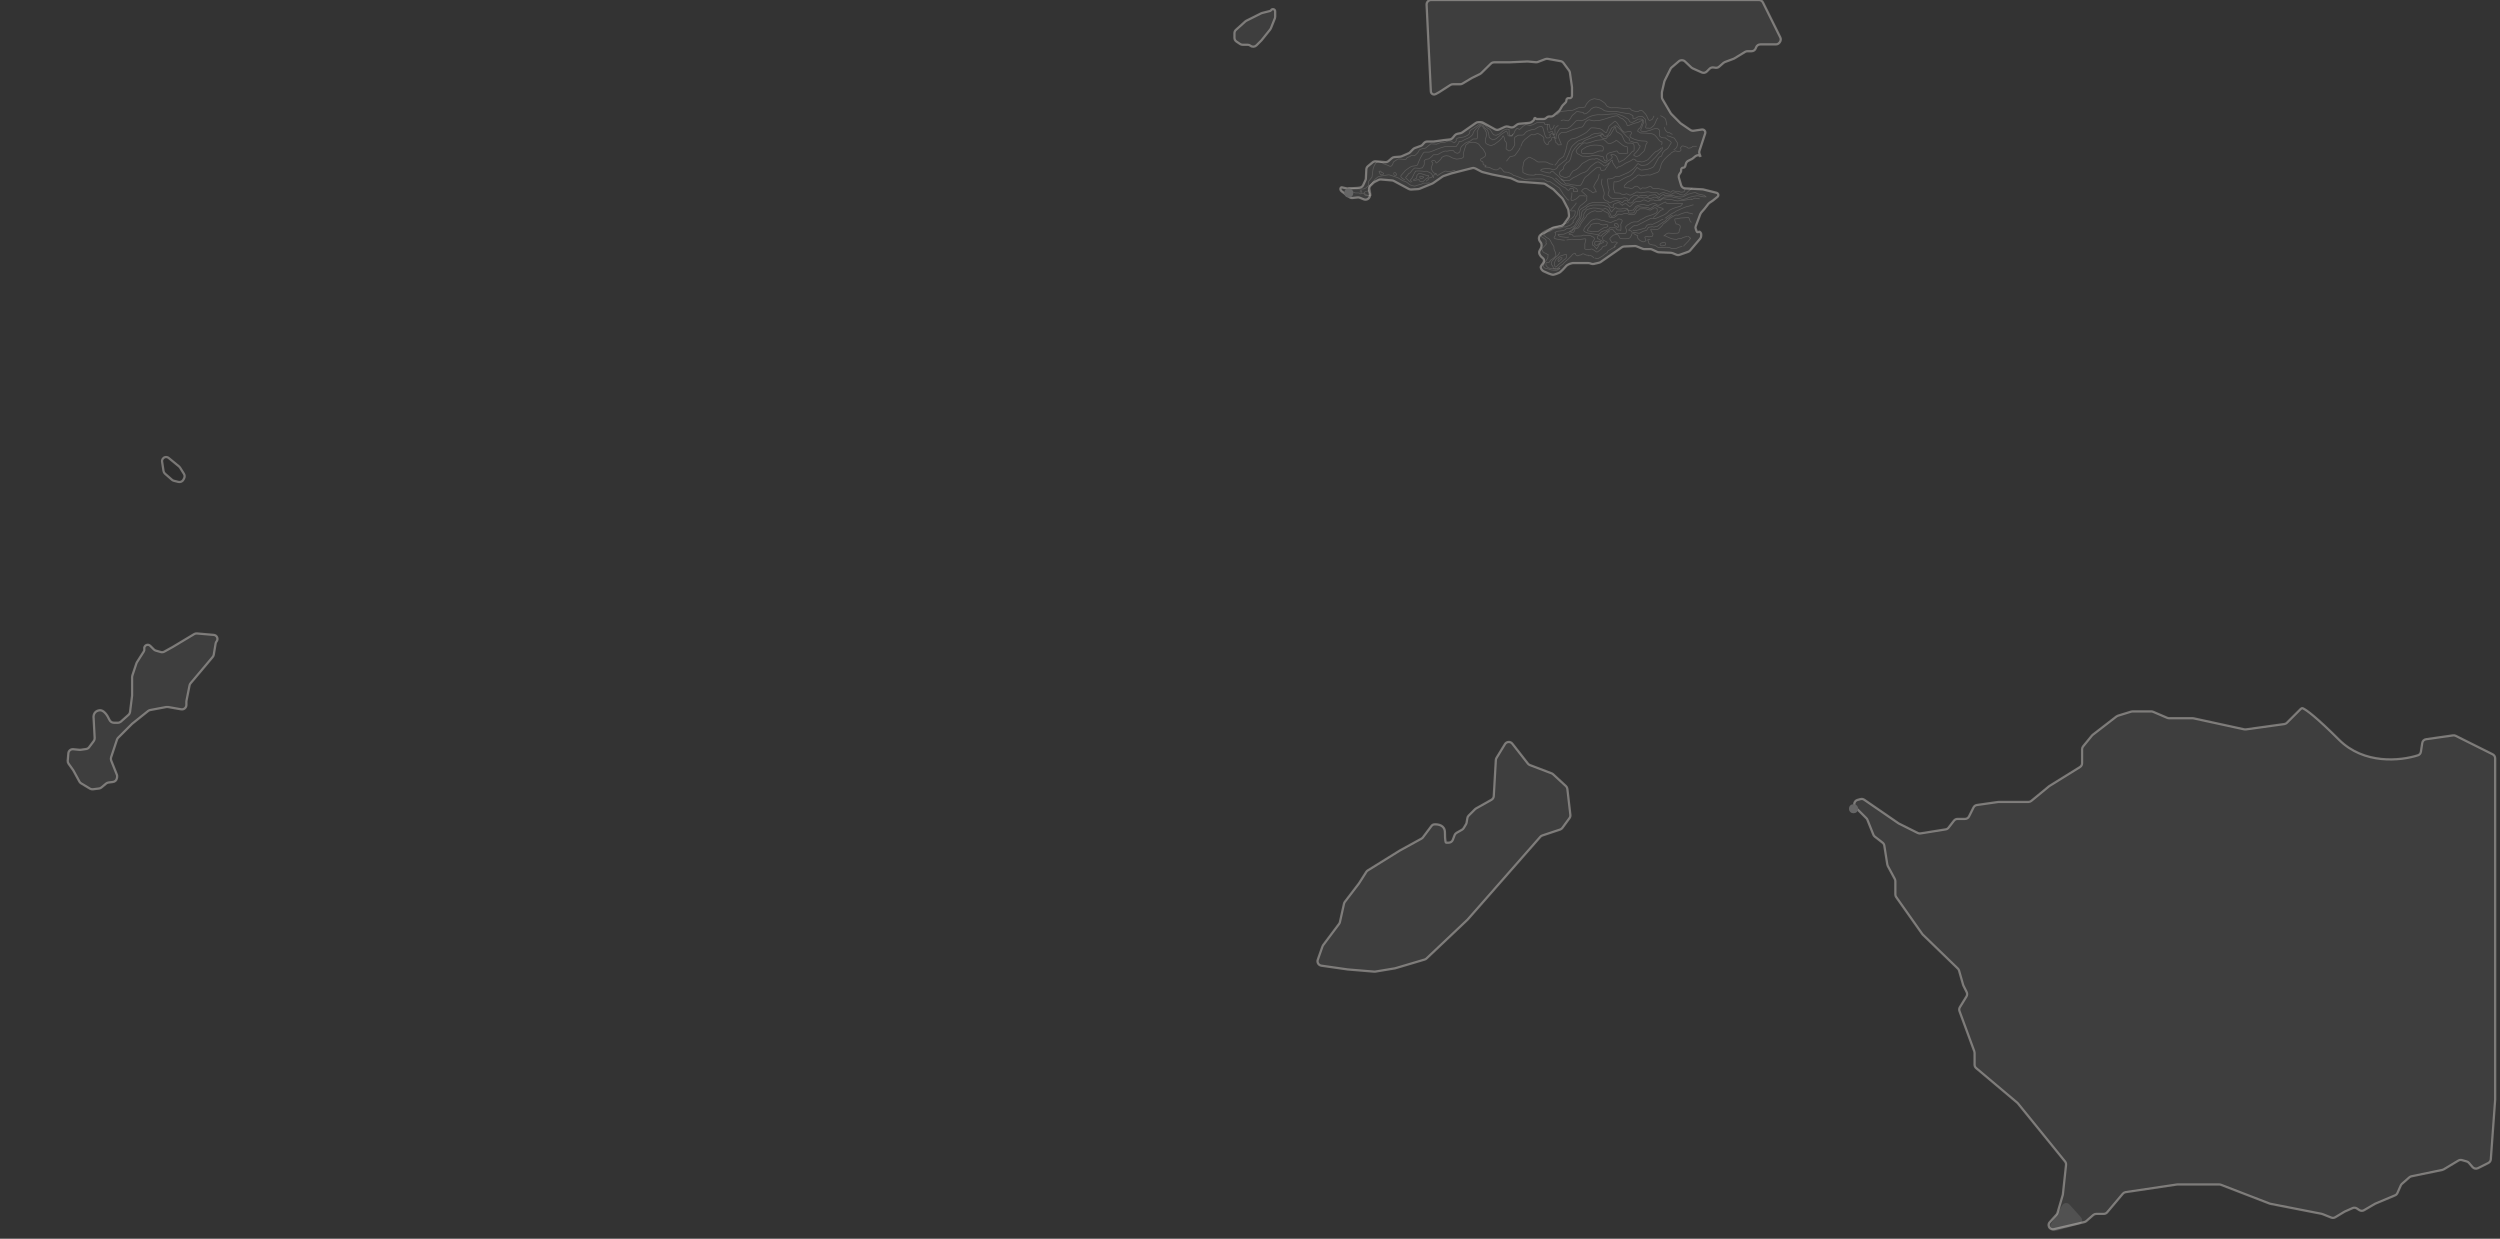 <svg width="1110" height="550" viewBox="0 0 1110 550" fill="none" xmlns="http://www.w3.org/2000/svg">
<rect x="0" y="0" width="1110" height="550" fill="#333333" stroke="none"/>
<g clip-path="url(#clip0_4036_93)">
<path d="M49.367 337.646L51.89 343.951C52.034 344.311 52.07 344.706 51.994 345.086L51.891 345.602C51.722 346.446 51.032 347.088 50.178 347.195L48.17 347.446C47.79 347.493 47.432 347.649 47.137 347.894L45.023 349.655C44.729 349.901 44.371 350.056 43.991 350.104L41.238 350.448C40.794 350.503 40.344 350.408 39.961 350.178L35.994 347.798C35.689 347.615 35.438 347.353 35.267 347.041L32.513 341.991L30.427 339.07C30.151 338.685 30.022 338.214 30.061 337.742L30.334 334.469C30.427 333.356 31.414 332.534 32.526 332.645L35.286 332.921C35.447 332.937 35.608 332.934 35.768 332.911L38.225 332.56C38.75 332.485 39.224 332.205 39.542 331.78L41.625 329.003C41.906 328.628 42.047 328.166 42.022 327.698L41.558 318.875C41.39 317.87 41.658 315.76 44.07 315.358C46.014 315.034 47.654 317.517 48.568 319.545C48.921 320.33 49.676 320.885 50.537 320.885H52.355C52.845 320.885 53.318 320.705 53.684 320.38L57.076 317.365C57.438 317.043 57.671 316.6 57.731 316.118L58.643 308.825V300.607C58.643 300.392 58.678 300.178 58.746 299.974L60.575 294.486C60.627 294.331 60.698 294.182 60.785 294.044L63.842 289.241C64.053 288.909 64.132 288.509 64.061 288.122C63.787 286.614 65.621 285.652 66.705 286.736L68.327 288.358C68.567 288.598 68.865 288.773 69.192 288.867L71.414 289.502C71.924 289.648 72.471 289.585 72.935 289.327L76.734 287.217L86.228 281.52C86.589 281.304 87.01 281.206 87.43 281.243L94.917 281.894C96.362 282.02 97.069 283.718 96.141 284.833C95.937 285.078 95.801 285.373 95.749 285.687L94.913 290.702C94.855 291.052 94.704 291.381 94.477 291.654L92.311 294.252L84.602 303.407C84.385 303.665 84.237 303.973 84.171 304.303L82.802 311.143C82.777 311.272 82.764 311.404 82.764 311.535V312.974C82.764 314.217 81.641 315.159 80.416 314.943L74.579 313.913C74.342 313.871 74.1 313.873 73.863 313.917L66.672 315.266C66.349 315.326 66.047 315.465 65.791 315.67L58.643 321.388L52.444 327.586C52.225 327.806 52.059 328.074 51.961 328.368L49.327 336.271C49.178 336.719 49.192 337.207 49.367 337.646Z" fill="#A4A4A4" fill-opacity="0.1" stroke="#E6E2DC" stroke-opacity="0.4"/>
<path d="M587.184 420.169L585.082 426.122C584.662 427.312 585.436 428.589 586.686 428.768L598.341 430.433L610.152 431.417C610.318 431.431 610.484 431.424 610.647 431.397L619.446 429.93L632.555 426.046C632.857 425.956 633.133 425.797 633.362 425.581L651.607 408.322L683.913 371.543C684.147 371.276 684.447 371.077 684.783 370.965L692.707 368.324C693.103 368.192 693.447 367.94 693.692 367.603L696.877 363.224C697.172 362.819 697.304 362.317 697.246 361.819L695.913 350.265C695.858 349.79 695.635 349.35 695.283 349.025L689.579 343.76C689.392 343.587 689.173 343.451 688.935 343.361L679.263 339.676C678.922 339.546 678.624 339.326 678.4 339.04L671.475 330.192C670.615 329.092 668.921 329.19 668.193 330.381L664.431 336.537C664.26 336.818 664.16 337.137 664.141 337.466L663.227 353.461C663.188 354.141 662.805 354.755 662.211 355.09L655.364 358.941C655.205 359.031 655.059 359.141 654.93 359.27L652.06 362.14C651.766 362.435 651.57 362.814 651.502 363.226L651.167 365.234C651.126 365.481 651.038 365.719 650.909 365.934L649.866 367.673C649.69 367.967 649.441 368.21 649.143 368.38L646.706 369.773C646.301 370.004 645.99 370.37 645.826 370.807L645.059 372.853C644.766 373.634 644.02 374.151 643.186 374.151H642.059C641.892 374.151 641.557 373.247 641.557 369.629C641.557 366.469 638.747 365.89 636.807 366.017C636.304 366.05 635.861 366.335 635.559 366.739L631.765 371.797C631.595 372.024 631.378 372.212 631.129 372.349L621.456 377.669L607.271 386.474C607.016 386.632 606.8 386.846 606.639 387.099L603.366 392.242L597.101 400.434C596.925 400.665 596.801 400.932 596.738 401.215L594.917 409.409C594.855 409.686 594.735 409.947 594.564 410.175L587.47 419.635C587.348 419.797 587.251 419.978 587.184 420.169Z" fill="#A4A4A4" fill-opacity="0.1" stroke="#E6E2DC" stroke-opacity="0.4"/>
<path d="M828.673 363.308L823.862 358.498C822.776 357.412 823.269 355.558 824.75 355.154L826.058 354.797C826.626 354.643 827.233 354.745 827.717 355.079L843.033 365.609L851.503 369.843C851.877 370.031 852.301 370.096 852.714 370.029L863.863 368.246C864.363 368.166 864.814 367.899 865.125 367.499L867.558 364.371C867.937 363.884 868.52 363.599 869.137 363.599H872.45C873.208 363.599 873.9 363.171 874.239 362.493L876.233 358.506C876.526 357.919 877.089 357.513 877.739 357.42L887.114 356.081C887.207 356.068 887.302 356.061 887.396 356.061H900.607C901.071 356.061 901.52 355.9 901.879 355.605L909.867 349.026L923.495 340.567C924.083 340.202 924.44 339.56 924.44 338.868V332.654C924.44 332.192 924.6 331.745 924.892 331.388L928.818 326.589C928.914 326.472 929.023 326.366 929.143 326.273L939.731 318.092C939.921 317.945 940.136 317.834 940.365 317.763L946.263 315.948C946.454 315.89 946.652 315.86 946.851 315.86H955.185C955.456 315.86 955.724 315.915 955.973 316.022L962.254 318.713C962.503 318.82 962.771 318.875 963.042 318.875H973.471C973.614 318.875 973.757 318.89 973.896 318.921L996.454 323.824C996.684 323.874 996.921 323.883 997.154 323.851L1014.23 321.48C1014.66 321.42 1015.06 321.221 1015.37 320.913L1021.54 314.744C1021.79 314.488 1022.12 314.33 1022.46 314.473C1023.99 315.125 1028.54 318.457 1038.51 328.423C1049.61 339.522 1065.84 337.838 1073.59 335.338C1074.28 335.115 1074.76 334.511 1074.87 333.795L1075.47 329.889C1075.6 329.018 1076.29 328.338 1077.16 328.213L1089.15 326.501C1089.55 326.444 1089.96 326.51 1090.33 326.692L1106.75 334.905C1107.43 335.244 1107.86 335.936 1107.86 336.694V488.221L1105.93 514.725C1105.88 515.428 1105.46 516.053 1104.83 516.368L1100.21 518.679C1099.39 519.089 1098.39 518.888 1097.8 518.192L1096.19 516.316C1095.93 516.018 1095.6 515.802 1095.22 515.694L1093.11 515.093C1092.58 514.941 1092.01 515.016 1091.53 515.301L1085.03 519.202C1084.84 519.318 1084.63 519.4 1084.41 519.446L1070.68 522.286C1070.35 522.355 1070.03 522.512 1069.77 522.739L1066.48 525.62C1066.26 525.811 1066.09 526.047 1065.97 526.313L1064.46 529.709C1064.25 530.174 1063.88 530.542 1063.41 530.74L1054.59 534.453L1049.64 537.341C1048.98 537.726 1048.16 537.701 1047.52 537.278L1046.46 536.571C1045.89 536.19 1045.17 536.129 1044.54 536.407L1041.02 537.97L1036.85 540.475C1036.31 540.796 1035.66 540.849 1035.08 540.617L1031.15 539.045C1031.03 538.998 1030.91 538.963 1030.79 538.939L1008.03 534.486C1007.91 534.464 1007.8 534.431 1007.69 534.389L986.094 526.044C985.865 525.955 985.62 525.91 985.374 525.91H966.799C966.701 525.91 966.602 525.917 966.505 525.932L943.781 529.316C943.299 529.388 942.86 529.633 942.546 530.006L935.592 538.263C935.212 538.715 934.652 538.975 934.062 538.975H930.719C930.235 538.975 929.767 539.151 929.402 539.47L926.324 542.164C926.077 542.38 925.781 542.532 925.461 542.606L911.895 545.772C911.259 545.92 910.592 545.729 910.13 545.268C909.419 544.557 909.389 543.415 910.061 542.668L913.081 539.313C913.281 539.091 913.429 538.826 913.513 538.539L915.847 530.605C915.88 530.49 915.904 530.373 915.917 530.254L917.316 517.189C917.373 516.66 917.216 516.13 916.881 515.716L895.917 489.876C895.837 489.778 895.748 489.688 895.652 489.607L877.413 474.248C876.962 473.868 876.702 473.308 876.702 472.718V467.473C876.702 467.237 876.66 467.003 876.578 466.781L870.002 448.932C869.79 448.357 869.854 447.715 870.176 447.193L873.103 442.435C873.466 441.846 873.498 441.112 873.189 440.493L871.76 437.634C871.704 437.523 871.659 437.408 871.625 437.289L869.813 430.947C869.717 430.61 869.534 430.304 869.282 430.06L853.72 414.985C853.631 414.898 853.55 414.804 853.478 414.702L841.892 398.288C841.654 397.951 841.526 397.548 841.526 397.135V391.238C841.526 390.907 841.444 390.582 841.287 390.29L838.17 384.501C838.063 384.303 837.99 384.088 837.955 383.865L836.624 375.435C836.545 374.933 836.277 374.48 835.876 374.168L832.406 371.469C832.126 371.251 831.909 370.963 831.777 370.633L829.115 363.98C829.015 363.728 828.864 363.5 828.673 363.308Z" fill="#A4A4A4" fill-opacity="0.1" stroke="#E6E2DC" stroke-opacity="0.4"/>
<path d="M72.603 209.109L71.969 204.992C71.823 204.044 72.449 203.149 73.39 202.961C73.916 202.856 74.462 202.992 74.877 203.331L79.494 207.109C79.663 207.247 79.808 207.412 79.923 207.597L81.667 210.386C82.036 210.977 82.071 211.717 81.76 212.341L81.471 212.917C81.052 213.756 80.107 214.191 79.197 213.963L77.202 213.465C76.894 213.388 76.609 213.238 76.37 213.029L73.262 210.31C72.908 210 72.674 209.575 72.603 209.109Z" fill="black" fill-opacity="0.1" stroke="#E6E2DC" stroke-opacity="0.4"/>
<path d="M548.089 14.741V16.8C548.089 17.469 548.424 18.093 548.98 18.464L550.601 19.545C550.929 19.764 551.315 19.881 551.71 19.881H553.955C554.388 19.881 554.809 20.021 555.155 20.28L555.244 20.347C556.041 20.944 557.155 20.865 557.859 20.161L560.15 17.87L563.985 13.077C564.107 12.923 564.207 12.753 564.28 12.57L566.056 8.129C566.138 7.925 566.18 7.707 566.18 7.488V5.034C566.18 4.062 564.919 3.681 564.38 4.489C564.245 4.692 564.038 4.838 563.801 4.897L560.363 5.757C560.221 5.792 560.084 5.843 559.953 5.908L553.357 9.207C553.196 9.287 553.047 9.389 552.913 9.509L548.751 13.255C548.33 13.634 548.089 14.174 548.089 14.741Z" fill="#A4A4A4" fill-opacity="0.1" stroke="#E6E2DC" stroke-opacity="0.4"/>
<path d="M737.888 43.069V41.186C737.888 41.035 737.905 40.886 737.938 40.739L738.965 36.26C739 36.107 739.053 35.958 739.123 35.817L741.724 30.581C741.844 30.339 742.012 30.124 742.218 29.948L745.433 27.209C746.212 26.546 747.366 26.576 748.107 27.281L750.949 29.979C751.113 30.134 751.303 30.261 751.509 30.354L755.586 32.178C756.345 32.517 757.235 32.352 757.822 31.762L759.038 30.537C759.477 30.095 760.098 29.882 760.717 29.964L761.726 30.096C762.296 30.171 762.871 29.997 763.304 29.618L765.236 27.926C765.418 27.767 765.627 27.642 765.853 27.558L769.728 26.109C769.846 26.064 769.96 26.009 770.068 25.944L774.826 23.047C775.139 22.856 775.499 22.755 775.866 22.755H777.682C778.518 22.755 779.265 22.236 779.557 21.453L779.717 21.023C780.008 20.24 780.756 19.721 781.591 19.721H786.48H788.489C789.121 19.721 789.716 19.423 790.093 18.916L790.267 18.683C790.716 18.079 790.789 17.273 790.454 16.599L782.762 1.11C782.424 0.43 781.73 0 780.971 0H635.396C634.253 0 633.343 0.956 633.399 2.098L635.288 40.611C635.299 40.84 635.365 41.063 635.48 41.261C635.871 41.937 636.731 42.176 637.415 41.8L638.946 40.96L643.978 37.736C644.3 37.529 644.674 37.42 645.057 37.42H648.313C648.674 37.42 649.029 37.322 649.34 37.136L653.511 34.639L657.111 32.885C657.305 32.791 657.482 32.665 657.636 32.514L661.968 28.259C662.342 27.892 662.845 27.686 663.37 27.686H670.085L678.247 27.306L681.925 27.643C682.231 27.671 682.539 27.628 682.826 27.518L686.137 26.243C686.479 26.112 686.85 26.076 687.21 26.141L692.908 27.166C693.41 27.256 693.86 27.535 694.163 27.947L696.657 31.327C696.853 31.592 696.98 31.902 697.027 32.228L697.939 38.542C697.953 38.636 697.96 38.732 697.96 38.828V42.572C697.96 43.23 697.341 43.712 696.704 43.551C696.067 43.391 695.448 43.873 695.448 44.53V44.67C695.448 44.966 695.332 45.249 695.123 45.459L693.87 46.721C693.751 46.84 693.647 46.975 693.562 47.121L692.606 48.757C692.493 48.951 692.348 49.125 692.176 49.271L689.849 51.253C689.417 51.621 688.849 51.788 688.286 51.713L688.248 51.708C687.643 51.626 687.034 51.833 686.604 52.267C686.237 52.636 685.739 52.843 685.219 52.843H682.271C682.116 52.843 681.977 52.747 681.922 52.602C681.782 52.238 681.249 52.303 681.201 52.69L681.157 53.042C681.143 53.158 681.085 53.264 680.995 53.339L680.109 54.083C679.796 54.345 679.409 54.506 679.002 54.542L674.539 54.942C674.172 54.975 673.821 55.108 673.525 55.328L672.374 56.182C671.88 56.548 671.246 56.667 670.653 56.504L669.531 56.196C669.078 56.072 668.596 56.11 668.169 56.306L665.602 57.481C665.026 57.744 664.359 57.719 663.804 57.414L658.482 54.482C658.186 54.319 657.854 54.233 657.517 54.233H656.399C655.99 54.233 655.592 54.358 655.256 54.592L649.206 58.8C648.981 58.957 648.727 59.065 648.459 59.119L647.049 59.403C646.599 59.494 646.195 59.736 645.903 60.089L644.986 61.196C644.656 61.595 644.183 61.851 643.668 61.908L641.081 62.198L636.561 62.83H633.718C633.131 62.83 632.575 63.087 632.195 63.533L631.632 64.194C631.406 64.46 631.114 64.662 630.786 64.78L628.196 65.711C627.916 65.812 627.663 65.973 627.453 66.184L626.031 67.616C625.854 67.795 625.644 67.939 625.412 68.039L622.31 69.393C622.102 69.484 621.88 69.538 621.653 69.555L619.141 69.735C618.712 69.766 618.304 69.935 617.978 70.216L616.483 71.507C616.074 71.859 615.54 72.032 615.001 71.985L610.88 71.624C610.359 71.578 609.841 71.739 609.437 72.07L607.364 73.77C606.927 74.129 606.662 74.657 606.635 75.222L606.444 79.254C606.432 79.511 606.371 79.764 606.263 79.997L605.259 82.175C604.969 82.802 604.377 83.236 603.692 83.322L602.785 83.436L598.375 83.676C598.218 83.685 598.061 83.675 597.907 83.645C597.375 83.543 596.482 83.357 595.879 83.183C595.56 83.092 595.35 83.239 595.215 83.474C594.901 84.024 595.3 84.67 595.808 85.047L599.143 87.521C599.547 87.821 600.049 87.957 600.549 87.903L602.789 87.662C603.116 87.626 603.446 87.672 603.751 87.795L605.533 88.513C606.664 88.968 607.934 88.31 608.215 87.124C608.277 86.859 608.285 86.585 608.238 86.318L607.869 84.24C607.752 83.58 607.973 82.905 608.458 82.443L609.852 81.113C609.995 80.977 610.157 80.863 610.333 80.774L612.073 79.898C612.403 79.732 612.774 79.66 613.143 79.692L618.068 80.114C618.34 80.137 618.604 80.216 618.844 80.345L625.511 83.925C625.839 84.101 626.211 84.182 626.583 84.159L629.702 83.963C629.92 83.949 630.135 83.9 630.337 83.816L635.979 81.498C636.115 81.442 636.245 81.371 636.365 81.287L640.468 78.418C640.624 78.309 640.796 78.222 640.977 78.161L644.471 76.989L653.65 74.649C654.127 74.528 654.631 74.586 655.068 74.813L657.823 76.248C657.962 76.32 658.108 76.376 658.259 76.414L662.552 77.495L670.603 79.091C670.759 79.122 670.912 79.172 671.057 79.239L673.774 80.502C673.992 80.603 674.226 80.664 674.465 80.682L685.271 81.501C685.605 81.527 685.928 81.636 686.209 81.818L689.494 83.952C689.613 84.029 689.723 84.119 689.823 84.22L693.603 88.025C693.744 88.168 693.863 88.331 693.956 88.508L696.157 92.719C696.27 92.934 696.342 93.168 696.371 93.409L696.612 95.436C696.671 95.93 696.544 96.429 696.254 96.835L694.287 99.59C693.985 100.013 693.53 100.302 693.019 100.396L690.009 100.947C689.786 100.987 689.572 101.066 689.376 101.178L684.275 104.098C683.653 104.455 683.269 105.117 683.269 105.834V105.908C683.269 106.338 683.408 106.757 683.665 107.102L684.048 107.616C684.671 108.453 684.541 109.643 683.992 110.531C683.834 110.786 683.689 111.047 683.558 111.303C682.987 112.416 683.836 113.692 684.825 114.457C684.911 114.523 684.993 114.591 685.072 114.659C685.804 115.294 685.605 116.373 684.968 117.103C684.608 117.515 684.287 117.955 684.148 118.328C683.873 119.065 684.551 119.858 685.022 120.248C685.107 120.319 685.201 120.375 685.3 120.424C686.526 121.031 688.901 122.091 689.673 121.994C690.385 121.904 691.611 121.41 692.317 121.094C692.48 121.021 692.629 120.925 692.763 120.807C693.379 120.265 694.481 119.229 695.197 118.328C696.001 117.316 697.625 116.895 698.336 116.811H705.292C705.509 116.811 705.723 116.846 705.929 116.915L706.588 117.136C706.94 117.254 707.317 117.272 707.677 117.188L710.016 116.645C710.263 116.587 710.497 116.483 710.706 116.338L720.086 109.809C720.396 109.593 720.761 109.469 721.139 109.452L725.783 109.245C726.065 109.232 726.346 109.279 726.609 109.383L729.372 110.476C729.606 110.569 729.856 110.616 730.108 110.616H732.677C732.967 110.616 733.253 110.679 733.515 110.8L735.77 111.841C736.008 111.95 736.265 112.012 736.526 112.023L741.93 112.245C742.163 112.255 742.393 112.305 742.609 112.394L744.339 113.106C744.793 113.294 745.301 113.307 745.765 113.143L749.559 111.807C749.892 111.689 750.188 111.486 750.417 111.217L754.864 105.993C755.172 105.632 755.341 105.172 755.341 104.697V103.976C755.341 103.773 755.275 103.575 755.154 103.413L754.909 103.083C754.732 102.845 754.395 102.797 754.159 102.976C753.872 103.192 753.458 103.07 753.335 102.733L752.894 101.527C752.771 101.192 752.773 100.825 752.899 100.492L754.963 95.023C755.047 94.801 755.169 94.596 755.325 94.417L756.848 92.665L758.535 90.512C758.665 90.347 758.82 90.203 758.994 90.086L760.614 88.999L762.589 87.389C762.972 87.077 763.077 86.534 762.838 86.101C762.701 85.853 762.467 85.672 762.192 85.603L756.281 84.115C756.157 84.084 756.03 84.065 755.902 84.058L748.215 83.639C747.369 83.593 746.643 83.019 746.404 82.206L745.443 78.93C745.271 78.343 745.377 77.709 745.731 77.21L746.179 76.579C746.34 76.352 746.426 76.081 746.426 75.803V75.39C746.426 74.877 746.842 74.46 747.356 74.46C747.771 74.46 748.137 74.184 748.25 73.784L748.572 72.651C748.725 72.112 749.096 71.662 749.597 71.411L750.57 70.921L751.227 70.59C751.902 70.25 752.438 69.488 753.119 69.161C753.219 69.112 753.332 69.067 753.457 69.025C754.361 68.721 754.922 69.319 755.09 69.656L754.582 68.293C754.423 67.866 754.414 67.398 754.557 66.966L757.104 59.273C757.256 58.814 757.153 58.309 756.833 57.946C756.529 57.602 756.071 57.434 755.616 57.501L751.968 58.039C751.473 58.112 750.967 57.996 750.553 57.714L746.334 54.847C746.228 54.775 746.13 54.693 746.039 54.603L742.083 50.619C741.965 50.501 741.863 50.368 741.778 50.224L738.164 44.084C737.983 43.776 737.888 43.426 737.888 43.069Z" fill="#A4A4A4" fill-opacity="0.1" stroke="#E6E2DC" stroke-opacity="0.4"/>
<path d="M703.675 109.989C703.675 110.073 703.339 110.576 704.178 110.744C705.017 110.912 705.856 110.828 706.443 110.576C707.03 110.325 708.54 111.75 708.707 111.75C708.875 111.75 708.875 112.254 709.63 111.583C710.385 110.912 711.056 110.66 711.224 110.325C711.391 109.989 711.14 109.989 711.643 109.57C712.146 109.15 713.237 109.402 713.321 108.731C713.404 108.06 714.159 107.892 713.069 107.221C711.979 106.55 711.643 106.886 711.643 106.131C711.643 105.376 711.14 105.46 712.23 104.621C713.321 103.782 712.901 103.866 713.572 103.447C714.243 103.027 713.404 102.859 714.747 102.943" stroke="#E6E2DC" stroke-opacity="0.2" stroke-width="0.3"/>
<path d="M696.545 105.292C696.377 105.292 695.622 105.46 694.616 105.292C693.609 105.124 693.19 105.208 692.603 104.957C692.015 104.705 691.596 104.118 691.764 104.118C691.932 104.118 692.099 104.118 693.106 104.034C694.112 103.95 694.196 104.118 694.783 103.782C695.371 103.447 696.041 103.363 696.545 103.111C697.048 102.86 696.88 102.776 697.3 102.776C697.719 102.776 697.971 102.692 698.139 102.356C698.306 102.021 698.726 101.769 698.893 101.518C699.061 101.266 699.984 101.098 700.152 100.93C700.319 100.763 700.236 100.847 700.571 100.511C700.907 100.176 700.655 100.427 701.074 99.504C701.494 98.582 701.745 98.33 701.829 98.246C701.913 98.162 703.255 96.401 703.255 95.982C703.255 95.562 703.003 95.394 703.423 94.64C703.842 93.885 704.345 93.465 704.429 93.214C704.513 92.962 707.113 92.375 707.197 92.375C707.281 92.375 707.03 92.291 708.036 92.375C709.043 92.459 708.539 92.375 709.462 92.543C710.385 92.71 711.056 92.878 711.475 92.878C711.894 92.878 712.23 92.71 712.482 92.71C712.733 92.71 712.062 92.207 713.153 92.71C714.243 93.214 714.914 95.059 715.166 95.311C715.417 95.562 714.998 96.317 715.921 95.982C716.843 95.646 716.843 95.814 717.263 95.227C717.682 94.64 717.598 94.472 717.85 94.22C718.101 93.969 717.263 93.717 718.772 93.717C720.282 93.717 719.779 93.717 720.702 93.717C721.624 93.717 722.379 92.543 722.798 93.382C723.218 94.22 722.882 94.64 723.637 94.64C724.392 94.64 725.315 94.556 725.483 94.388C725.65 94.22 726.489 91.62 727.747 91.788C729.005 91.956 729.676 92.123 730.096 92.04C730.515 91.956 731.102 92.04 731.773 92.207C732.444 92.375 732.36 92.962 733.451 92.207C734.541 91.452 734.29 91.201 734.793 91.201C735.296 91.201 736.47 92.123 737.141 92.207C737.812 92.291 738.735 92.71 738.483 92.962C738.232 93.214 737.645 93.046 736.974 93.717C736.303 94.388 736.219 94.724 735.799 95.059C735.38 95.394 734.457 96.401 733.954 96.569" stroke="#E6E2DC" stroke-opacity="0.2" stroke-width="0.3"/>
<path d="M754.672 88.265C754.253 88.181 753.414 88.097 752.995 88.097C752.575 88.097 752.995 87.678 752.24 88.097C751.485 88.516 751.149 88.6 750.814 88.6C750.478 88.6 752.324 88.097 749.724 88.6C747.123 89.104 745.781 89.104 745.446 89.104C745.11 89.104 745.53 89.355 744.104 89.104C742.678 88.852 742.846 88.6 741.42 88.6C739.994 88.6 739.491 88.265 738.736 88.265C737.981 88.265 737.478 88.516 737.31 88.936C734.961 88.936 734.793 89.104 734.542 88.936C734.29 88.768 734.458 88.6 733.787 88.768C733.116 88.936 733.032 88.6 732.613 88.936C732.193 89.271 732.193 89.439 732.025 89.523C731.858 89.607 730.348 88.768 729.929 88.768C729.509 88.768 729.341 89.02 728.754 89.271C728.167 89.523 728.335 89.439 727.748 89.523C727.161 89.607 726.741 89.355 726.154 89.607C725.567 89.859 724.477 90.949 724.225 91.284C724.024 91.553 723.694 91.732 723.554 91.788C723.218 91.508 722.514 90.915 722.38 90.781C722.212 90.613 722.044 90.446 721.876 90.362C721.742 90.295 720.87 90.725 720.45 90.949C720.534 91.061 720.601 91.251 720.199 91.117C719.696 90.949 718.941 89.691 718.521 89.859C718.102 90.026 716.76 90.446 716.676 90.613C716.592 90.781 716.424 90.446 716.257 91.117C716.089 91.788 716.424 91.871 716.257 92.123C715.753 92.123 715.586 92.459 714.999 91.788C714.411 91.117 713.908 90.362 713.656 90.194C713.405 90.026 713.992 90.194 712.482 90.026C710.972 89.859 710.553 89.859 709.379 89.859C708.204 89.859 707.785 89.691 706.862 90.026C705.94 90.362 705.94 90.11 705.269 90.613C704.598 91.117 704.346 91.284 704.011 91.536C703.088 92.123 701.327 92.962 701.327 93.633C701.327 94.304 701.327 94.807 701.327 95.478C701.327 96.149 701.83 95.898 700.907 97.156C699.985 98.414 700.068 98.498 699.733 99.085C699.397 99.672 699.565 99.588 699.146 100.008C698.726 100.427 698.81 100.679 698.307 100.763C697.804 100.846 697.552 101.182 697.217 101.35C696.881 101.517 696.042 101.266 695.539 101.517C695.036 101.769 695.036 102.188 694.029 102.356C693.023 102.524 693.107 102.524 692.1 102.608C691.094 102.692 691.094 102.859 690.506 103.111C689.919 103.363 690.842 102.943 690.674 104.118C690.506 105.292 688.997 105.711 691.094 106.131C693.19 106.55 694.113 106.634 694.616 106.634C695.12 106.634 693.861 106.718 695.539 106.55C697.971 106.298 697.971 106.047 698.475 106.298C698.978 106.55 699.984 106.298 701.494 106.298C703.004 106.298 704.346 105.544 704.094 106.55C703.843 107.557 703.759 107.976 703.675 108.228C703.591 108.479 703.675 108.395 703.675 108.731C703.675 109.066 703.675 109.066 703.675 109.234C703.675 109.368 703.675 109.793 703.675 109.989" stroke="#E6E2DC" stroke-opacity="0.2" stroke-width="0.3"/>
<path d="M737.394 108.06C737.477 107.976 737.645 107.892 738.148 107.724H739.155C739.658 107.724 739.49 108.395 739.49 108.647C739.49 108.898 739.323 108.815 738.484 109.066C737.645 109.318 737.477 109.066 737.142 108.815C736.806 108.563 737.31 108.144 737.394 108.06Z" stroke="#E6E2DC" stroke-opacity="0.2" stroke-width="0.3"/>
<path d="M749.304 104.956C750.143 105.124 750.227 105.543 750.311 105.711C750.394 105.879 751.065 105.208 750.311 106.215C749.556 107.221 749.64 107.053 748.885 107.808C748.13 108.563 747.878 108.899 747.626 109.066C747.375 109.234 748.298 109.066 746.872 109.402C745.446 109.737 745.278 109.821 744.775 110.073C744.271 110.324 744.188 110.324 743.433 110.408C742.678 110.492 742.51 110.408 742.007 110.241C741.503 110.073 741.503 109.905 740.665 109.821C739.826 109.737 740.161 109.821 738.819 109.821C737.477 109.821 736.471 109.821 736.219 109.821C735.968 109.821 735.548 109.318 734.961 109.066C734.374 108.815 734.961 108.815 733.619 108.731C732.109 108.311 732.193 108.311 732.109 107.976C732.025 107.64 732.025 107.808 731.941 107.305C731.858 106.802 731.187 106.298 731.774 106.382C732.361 106.466 732.612 106.298 732.696 106.55M749.136 104.956C748.745 105.04 747.828 105.258 747.291 105.46C746.62 105.711 746.955 105.963 745.53 105.963C744.104 105.963 745.53 106.466 743.433 106.215C741.336 105.963 739.658 104.789 739.323 104.705C738.987 104.621 738.484 104.872 738.819 104.705C739.155 104.537 739.91 103.698 740.161 103.698C740.413 103.698 740.245 103.363 741.336 103.53C742.208 103.665 743.992 103.586 744.775 103.53C745.026 103.502 745.53 103.329 745.53 102.859C745.53 102.272 745.53 102.44 745.865 101.601C746.201 100.427 746.117 100.259 745.53 99.84C745.06 99.504 744.439 99.421 744.187 99.421C743.824 98.666 743.248 97.156 743.852 97.156C744.607 97.156 744.271 97.156 745.362 96.988C746.452 96.82 745.865 96.736 747.291 96.736C749.304 96.736 749.639 96.149 749.975 96.988C750.311 97.827 750.478 98.414 750.646 98.498C750.814 98.582 750.562 98.582 751.065 98.666" stroke="#E6E2DC" stroke-opacity="0.2" stroke-width="0.3"/>
<path d="M751.653 95.059C751.233 94.807 750.311 94.639 749.723 94.555C749.136 94.472 749.807 93.884 748.214 94.388C746.62 94.891 746.872 94.723 746.117 95.059C745.362 95.394 745.278 95.562 744.691 95.562C744.104 95.562 744.607 95.059 743.349 95.814C742.091 96.569 741.923 96.569 741.42 96.988C740.916 97.407 741.084 97.407 740.581 97.827C740.078 98.246 739.742 98.582 739.239 98.917C738.736 99.253 738.568 99.253 738.316 99.672C738.065 100.091 737.981 100.175 737.729 100.427C737.477 100.678 737.31 100.846 737.142 101.014C736.974 101.182 736.974 101.182 736.639 101.433C736.37 101.635 736.135 101.797 736.051 101.853C735.744 101.853 734.995 101.853 734.458 101.853C733.787 101.853 732.948 101.601 732.948 101.853C732.948 102.104 732.864 101.853 733.2 102.608C733.535 103.363 733.703 103.782 733.955 103.866C733.619 105.04 733.871 105.04 732.948 105.04C732.025 105.04 732.78 105.376 731.606 105.04C730.264 105.04 730.264 105.208 730.348 105.543C730.432 105.879 730.516 105.543 730.516 106.13C730.516 106.718 731.27 106.885 730.516 107.053C729.761 107.221 729.845 107.64 729.09 107.221C728.335 106.802 728.251 106.969 727.748 106.382C727.244 105.795 727.16 105.879 727.077 105.376C726.993 104.872 727.58 104.788 726.741 104.453C725.902 104.117 725.818 104.034 725.651 103.866C725.483 103.698 725.147 103.53 725.399 103.446C725.651 103.363 724.56 103.111 725.986 103.279C727.412 103.446 727.161 103.614 727.664 103.53C728.167 103.446 727.748 103.698 728.503 103.279C729.258 102.859 729.174 102.775 729.761 102.608C730.851 102.356 730.935 102.356 731.187 102.104C731.438 101.853 731.27 101.853 731.606 101.433C731.942 101.014 731.522 101.014 732.361 100.846C733.2 100.678 732.948 100.762 733.703 100.678C734.458 100.595 733.703 101.098 734.877 100.678C736.051 100.259 735.297 100.93 736.639 99.924C737.981 98.917 737.729 99.169 738.484 98.582C739.239 97.994 739.155 98.414 739.658 97.827C740.162 97.24 739.742 97.24 740.329 96.988C740.916 96.736 740.497 96.988 741.252 96.401C742.007 95.814 741.42 96.065 742.594 95.562" stroke="#E6E2DC" stroke-opacity="0.2" stroke-width="0.3"/>
<path d="M724.896 102.189C725.483 102.357 725.483 102.524 726.238 102.357C726.993 102.189 727.832 101.937 728.67 101.769C729.509 101.602 729.677 101.35 729.845 101.35C730.013 101.35 730.013 101.35 730.348 101.35C731.271 100.176 731.019 100.008 731.69 99.84C732.361 99.672 732.277 99.589 732.948 99.505C733.619 99.421 733.032 100.008 734.374 99.337C735.716 98.666 735.381 98.918 736.471 98.33C737.561 97.743 737.645 97.576 738.149 97.408C738.652 97.24 737.561 97.995 739.239 96.904C740.917 95.814 740.413 96.15 741.336 95.479C742.259 94.808 741.839 95.143 743.097 94.472C744.355 93.801 743.433 94.053 745.027 93.382C746.62 92.711 745.278 93.13 747.207 92.375C749.136 91.62 748.885 91.704 749.388 91.62C749.891 91.536 749.64 91.62 750.646 91.285C751.653 90.949 750.982 91.117 751.904 90.949" stroke="#E6E2DC" stroke-opacity="0.2" stroke-width="0.3"/>
<path d="M725.818 100.259C726.181 100.231 727.076 100.075 727.747 99.672C728.586 99.169 728.167 99.42 729.173 98.917C730.18 98.414 730.934 97.911 731.941 97.491C732.948 97.072 732.193 96.988 733.451 96.904C734.709 96.82 734.038 97.575 736.135 96.569C738.232 95.562 738.903 95.562 740.077 94.555C741.251 93.549 740.664 93.549 742.342 92.794C744.019 92.039 743.768 92.291 744.69 91.955C745.613 91.62 745.865 91.955 746.452 91.201C747.039 90.446 747.794 90.278 745.865 90.278C743.935 90.278 744.523 90.278 742.677 90.278C740.832 90.278 741 90.529 740.077 90.278C739.154 90.026 740.329 89.187 738.483 90.11C736.638 91.033 736.638 91.368 735.883 91.033C735.128 90.697 734.961 90.278 734.29 90.278C732.696 90.865 732.612 90.865 732.193 91.033C731.773 91.201 732.528 91.368 731.354 91.201C730.18 91.033 730.18 90.781 729.341 90.781C728.502 90.781 726.321 91.368 726.07 91.955C725.818 92.543 725.482 92.794 725.315 92.962C725.147 93.13 725.818 93.297 724.895 93.297C723.973 93.297 723.469 93.968 722.966 93.297C722.463 92.626 722.631 92.543 721.876 92.543C721.121 92.543 721.456 92.291 720.701 92.543C719.947 92.794 720.03 92.794 719.359 92.794C718.688 92.794 718.437 92.794 717.934 92.543C717.43 92.291 717.598 91.788 716.675 92.794C715.753 93.801 716.004 93.549 715.669 94.052C715.333 94.555 714.495 91.955 714.243 91.955C713.991 91.955 712.649 91.368 712.062 91.201C711.475 91.033 710.972 91.033 710.301 91.033C709.63 91.033 707.952 91.033 707.533 91.033C707.113 91.033 705.268 91.368 704.597 91.955C703.926 92.543 704.429 92.626 703.842 92.794C703.255 92.962 702.584 93.465 702.332 94.22C702.081 94.975 702.5 94.304 702.165 95.478C701.829 96.653 702.081 96.485 701.745 97.072C701.41 97.659 701.074 97.995 700.823 98.414C700.571 98.833 700.655 98.833 700.487 99.085C700.319 99.337 699.984 99.924 699.648 100.343C699.313 100.762 699.061 100.846 698.642 101.266C697.887 102.188 698.139 101.937 697.635 102.272C697.166 102.608 696.936 102.803 696.88 102.859" stroke="#E6E2DC" stroke-opacity="0.2" stroke-width="0.3"/>
<path d="M748.13 83.987C748.046 84.239 748.13 84.49 747.878 84.91C747.627 85.329 746.704 85.329 746.368 85.329C746.033 85.329 745.446 84.91 744.942 84.91C744.439 84.91 744.271 84.91 743.768 84.91C743.265 84.91 743.097 84.574 742.594 84.742C742.091 84.91 742.175 85.329 741.839 85.329C741.504 85.329 740.413 84.658 739.826 84.574C739.356 84.507 738.4 84.155 737.981 83.987C737.785 83.987 737.36 83.987 737.226 83.987C737.058 83.987 736.806 83.736 736.052 83.652C735.297 83.568 734.29 83.652 733.871 83.652C733.032 82.897 733.032 82.561 732.193 82.897C731.354 83.232 731.774 83.148 731.103 83.4C730.432 83.652 729.425 83.4 729.257 83.4C729.123 83.4 728.586 83.791 728.335 83.987C728.363 84.127 728.352 84.256 728.083 83.652C727.244 82.729 726.573 82.561 726.154 82.729C725.735 82.897 725.735 82.813 725.147 83.4C724.057 83.987 723.302 83.4 723.051 83.4C722.799 83.4 723.218 83.4 722.38 83.4C721.541 83.4 721.038 83.148 721.121 82.729C721.205 82.31 720.954 82.561 721.792 81.806C722.631 81.052 721.96 81.303 723.051 80.716C724.141 80.129 724.141 80.213 725.147 79.374C726.154 78.535 725.818 79.206 726.573 78.284C727.664 77.361 727.748 77.697 728.335 77.864C728.922 78.032 728.503 78.2 729.341 78.032C730.18 77.864 729.677 77.864 730.935 77.697C733.032 77.445 731.69 78.2 733.871 77.277C736.052 76.355 735.8 76.942 736.639 75.851C737.645 73.67 737.31 73.503 737.645 72.832C737.981 72.161 737.897 72.245 738.484 71.406C739.071 70.567 738.316 71.49 739.826 69.896C741.336 68.302 741.839 68.47 741.839 68.135C741.839 67.866 743.125 67.24 743.768 66.96C743.572 66.932 743.416 66.927 744.355 67.128C745.53 67.38 746.368 67.212 746.368 66.457C746.368 65.702 745.781 65.786 746.368 65.367C746.955 64.947 746.536 64.528 747.878 64.947C749.22 65.367 749.052 65.367 749.556 65.786C751.317 65.786 751.401 64.947 751.736 64.947C752.072 64.947 752.827 64.947 753.33 64.947" stroke="#E6E2DC" stroke-opacity="0.2" stroke-width="0.3"/>
<path d="M738.987 56.476C739.043 56.895 739.289 57.851 739.826 58.321C740.497 58.908 740.497 58.824 741.168 58.908C741.839 58.992 740.748 58.908 742.594 59.663" stroke="#E6E2DC" stroke-opacity="0.2" stroke-width="0.3"/>
<path d="M740.078 60.25C740.749 60.334 741.923 60.753 742.678 61.089C743.433 61.424 743.181 60.921 743.936 62.179C744.691 63.437 745.026 63.353 744.775 64.36C744.523 65.367 744.355 65.618 743.936 65.954C743.517 66.289 743.517 66.373 743.097 66.541" stroke="#E6E2DC" stroke-opacity="0.2" stroke-width="0.3"/>
<path d="M737.225 51.359C738.232 51.694 739.49 52.533 739.574 53.12C739.658 53.707 740.077 55.05 740.077 55.637" stroke="#E6E2DC" stroke-opacity="0.2" stroke-width="0.3"/>
<path d="M702.165 66.793C702.249 66.373 704.094 65.451 704.513 65.115C704.765 65.031 705.402 64.83 705.939 64.696C706.61 64.528 707.449 64.36 709.043 64.444C710.636 64.528 710.888 64.78 711.391 64.864C711.895 64.947 712.146 66.206 711.559 67.044C711.056 67.044 710.553 66.96 710.049 67.044C709.546 67.128 707.617 68.135 707.03 68.135C706.443 68.135 702.165 68.302 702.165 67.883C702.165 67.464 702.081 67.212 702.165 66.793Z" stroke="#E6E2DC" stroke-opacity="0.2" stroke-width="0.3"/>
<path d="M703.507 63.437C702.669 63.437 700.907 65.451 700.823 65.618C700.6 65.814 700.102 66.323 699.901 66.793C699.649 67.38 699.901 67.212 700.152 67.883C700.404 68.554 700.823 68.218 701.83 68.973C702.836 69.728 702.836 69.141 704.262 69.393C705.688 69.644 706.443 69.057 707.953 68.973C709.463 68.889 709.463 69.141 710.889 69.393C712.314 69.644 711.727 69.644 711.979 70.231C712.231 70.819 712.314 70.986 712.566 71.322C712.818 71.657 713.405 71.154 713.573 70.986C713.74 70.819 712.902 69.477 713.573 68.554C714.244 67.631 715.334 67.799 717.012 67.212C718.689 66.625 717.766 67.631 718.857 68.051C719.947 68.47 720.954 68.051 722.128 68.051C723.302 68.051 722.464 67.631 722.547 66.205C722.631 64.779 722.296 65.115 722.128 65.115C721.96 65.115 721.122 64.947 720.451 64.444C719.779 63.941 719.779 63.941 718.437 62.85C717.095 61.76 717.766 62.347 717.179 62.682C716.592 63.018 715.166 63.857 714.411 63.773C713.656 63.689 713.321 62.934 712.566 62.347C711.811 61.76 711.727 62.095 710.05 62.179C708.372 62.263 708.288 62.515 706.108 63.186C703.927 63.857 704.346 63.437 703.507 63.437Z" stroke="#E6E2DC" stroke-opacity="0.2" stroke-width="0.3"/>
<path d="M695.203 72.748C695.958 71.742 695.874 72.077 696.126 71.993L696.461 71.826C696.741 71.602 697.35 70.836 697.552 69.561C697.636 68.47 697.971 68.387 697.971 67.967C697.971 67.548 698.307 67.128 698.81 66.374C699.313 65.619 699.565 65.367 700.487 64.361C701.41 63.354 701.158 63.941 702.081 63.606C703.004 63.27 703.172 62.599 703.843 62.264C704.514 61.928 704.849 61.844 709.378 60.334C713.908 58.825 709.966 60.334 710.301 60.334C710.637 60.334 710.888 60.502 711.14 60.922C711.391 61.341 712.062 61.928 713.321 61.341C713.74 60.418 714.495 60.251 714.747 60.083C714.998 59.915 715.166 59.663 716.424 57.399C717.682 55.134 717.263 57.65 717.682 58.237C718.102 58.825 718.269 58.657 719.36 59.412C720.45 60.167 720.115 60.251 721.121 62.264C722.128 64.277 723.721 63.27 724.56 63.606C725.399 63.941 725.567 63.606 725.567 65.786C725.567 67.967 725.315 66.457 724.392 67.632C723.47 68.806 723.554 68.638 723.05 69.141C722.547 69.645 721.96 70.064 721.373 70.651C720.786 71.238 721.037 70.819 719.611 71.658C718.186 72.497 719.024 71.742 718.521 71.155C718.018 70.567 718.102 68.722 716.089 68.638C714.076 68.554 716.005 69.141 715.837 69.729C715.669 70.316 715.25 70.651 713.992 71.406C712.734 72.161 713.153 72.245 712.901 72.329C712.65 72.413 712.482 72.245 710.301 70.987C708.12 69.729 708.791 70.651 707.869 70.651C706.946 70.651 707.365 70.484 706.443 70.651C705.52 70.819 705.268 71.071 703.591 71.993C701.913 72.916 702.5 72.748 701.578 73.755C700.655 74.761 701.075 74.342 700.32 74.929C699.565 75.516 700.068 75.181 698.978 75.684C697.887 76.187 698.474 76.019 697.971 76.523C697.468 77.026 697.552 77.11 697.132 77.865C696.713 78.62 696.797 78.2 695.706 78.704C694.616 79.207 694.868 78.704 693.022 78.2C692.603 77.949 692.016 76.942 692.687 76.187C693.358 75.432 693.442 75.6 693.945 75.181C694.448 74.761 694.197 74.677 694.281 74.174C694.364 73.671 694.448 73.755 695.203 72.748Z" stroke="#E6E2DC" stroke-opacity="0.2" stroke-width="0.3"/>
<path d="M693.106 79.374C693.61 79.542 694.197 80.297 695.119 80.213C696.042 80.129 696.713 80.38 697.216 79.877C697.72 79.374 698.558 78.787 699.146 78.619C699.733 78.451 701.41 77.277 702.417 76.858C703.423 76.438 703.339 76.69 704.094 76.187C704.849 75.683 704.598 75.935 706.191 74.006C708.54 71.993 709.211 71.657 709.966 71.993C710.721 72.328 712.147 73.754 712.482 73.754C712.75 73.754 713.824 72.859 714.327 72.412" stroke="#E6E2DC" stroke-opacity="0.2" stroke-width="0.3"/>
<path d="M707.785 99.337C707.047 99.337 706.471 99.672 706.275 99.84C706.219 99.952 706.108 100.226 706.108 100.427C706.108 100.679 705.52 100.679 705.017 101.769C704.514 102.86 705.017 102.357 706.108 102.692C707.198 103.028 706.611 102.86 707.45 102.86H709.043C709.798 102.86 709.547 102.692 710.134 102.357C710.721 102.021 710.385 102.105 712.147 101.098C712.818 101.015 713.153 101.015 713.656 100.679C714.16 100.344 713.824 100.26 713.656 99.84C713.489 99.421 712.65 99.84 711.895 99.84C711.14 99.84 711.056 99.84 710.134 99.337C709.211 98.834 708.708 99.337 707.785 99.337Z" stroke="#E6E2DC" stroke-opacity="0.2" stroke-width="0.3"/>
<path d="M717.514 101.266C717.347 101.098 716.508 101.098 716.172 101.098C715.977 101.154 715.468 101.232 714.998 101.098C714.411 100.93 714.83 101.266 714.411 101.601C713.992 101.937 713.992 101.769 713.237 102.272C712.482 102.776 712.901 102.44 712.482 102.44C712.062 102.44 712.146 102.44 710.888 103.027C710.385 103.447 710.469 103.614 710.133 103.866C709.798 104.118 709.714 103.95 709.043 104.034C708.372 104.118 707.281 103.782 705.855 103.614C704.43 103.447 704.43 103.195 703.926 103.027C703.423 102.86 703.591 102.86 703.171 102.44C703.171 102.272 703.171 102.105 703.339 101.601C703.507 101.434 703.759 100.679 704.43 100.176C705.101 99.672 704.765 99.756 705.855 98.582C706.946 97.408 706.275 98.33 706.526 97.995C706.778 97.659 706.694 97.827 707.617 97.491C708.54 97.156 708.204 97.24 708.875 97.24C709.546 97.24 709.378 97.24 710.133 97.491C710.888 97.743 710.636 97.827 711.391 97.827C712.146 97.827 712.314 97.995 713.237 98.33C714.159 98.666 714.746 98.75 715.166 98.75C715.585 98.75 716.508 97.995 717.682 97.827C718.856 97.659 718.018 97.827 718.269 97.491C718.521 97.156 718.437 97.24 718.94 97.24C719.444 97.24 719.947 97.491 720.198 97.827C720.45 98.162 720.115 98.33 719.695 99.421C719.444 100.008 719.695 99.84 719.695 100.343V101.769C719.695 102.776 719.444 102.105 719.108 102.105C718.773 102.105 718.856 102.189 718.269 102.105C717.682 102.021 717.682 101.434 717.514 101.266Z" stroke="#E6E2DC" stroke-opacity="0.2" stroke-width="0.3"/>
<path d="M717.683 100.595C717.263 100.343 717.347 100.343 716.844 100.092V99.504C716.844 99.253 717.095 99.337 717.515 99.253C717.934 99.169 717.934 99.337 718.186 99.504C718.437 99.672 718.521 100.092 718.605 100.427C718.689 100.763 718.605 100.763 718.354 100.93C718.102 101.098 718.102 100.846 717.683 100.595Z" stroke="#E6E2DC" stroke-opacity="0.2" stroke-width="0.3"/>
<path d="M709.462 107.138H708.623C708.567 107.222 708.422 107.389 708.288 107.389C708.12 107.389 708.036 107.641 708.036 108.312C708.036 108.647 708.12 108.647 708.623 108.899C709.127 109.151 708.875 109.067 710.217 107.976C710.469 107.893 710.888 107.893 710.888 107.389C710.888 107.305 710.888 107.138 710.385 107.138H709.462Z" stroke="#E6E2DC" stroke-opacity="0.2" stroke-width="0.3"/>
<path d="M711.055 104.537L711.81 103.783C711.978 103.727 712.414 103.514 712.817 103.112C713.32 102.608 713.991 102.692 714.494 102.273C714.998 101.853 714.83 102.105 715.585 101.937C716.34 101.77 716.088 102.021 716.34 102.273C716.591 102.524 716.675 102.692 716.927 102.86C717.178 103.028 717.178 103.279 717.514 103.615C717.85 103.95 718.017 103.615 718.604 103.615H719.695H721.288H721.792C721.904 103.419 722.144 102.961 722.211 102.692C722.295 102.357 722.211 102.357 721.959 101.602C721.708 100.847 721.792 101.182 721.792 100.931C721.792 100.679 721.792 100.679 722.547 99.924C723.218 99.505 723.218 99.589 723.805 99.169C724.392 98.75 724.224 98.918 724.644 98.75C725.063 98.582 725.315 98.498 725.902 98.498C726.489 98.498 726.489 98.582 726.908 98.498C727.328 98.414 727.328 98.331 728.166 97.743C729.005 97.156 728.754 97.408 729.089 97.24C729.425 97.072 729.844 96.905 730.263 96.569C730.683 96.234 730.85 96.317 731.018 96.15C731.186 95.982 731.689 95.982 731.857 95.898C732.025 95.814 733.535 95.479 734.625 94.892C735.715 94.304 735.296 94.724 735.548 94.388C735.799 94.053 735.883 93.466 735.799 92.962C735.715 92.459 735.799 92.711 734.877 92.207C734.541 92.207 733.283 92.962 732.947 93.214C732.612 93.466 731.018 92.711 730.683 92.711H730.096H728.502C727.411 92.711 727.999 92.795 727.831 92.962C727.663 93.13 727.328 93.466 726.908 93.466C726.489 93.466 726.74 93.801 726.489 94.221C726.237 94.64 725.902 95.059 725.65 95.227C725.398 95.395 723.385 95.395 722.966 95.059C722.547 94.724 722.127 94.724 721.541 94.724H721.54C721.205 94.724 720.617 95.059 720.03 95.227C719.561 95.361 719.611 95.283 719.695 95.227C719.471 95.171 718.973 95.059 718.772 95.059C718.521 95.059 718.185 95.479 717.262 96.15C716.34 96.821 716.759 96.401 716.088 96.569C715.417 96.737 715.585 96.569 715.165 96.569C714.746 96.569 714.83 96.401 714.494 96.15C714.159 95.898 714.494 95.898 714.494 95.647C714.494 95.395 714.243 95.059 713.991 94.724C713.74 94.388 713.236 94.304 712.817 94.053C712.397 93.801 711.978 93.549 711.726 93.466C711.525 93.398 711.195 93.661 711.055 93.801C710.58 93.885 709.596 94.053 709.462 94.053C709.294 94.053 708.371 93.549 708.204 93.549C708.036 93.549 707.029 93.885 706.61 94.053C706.191 94.221 705.939 94.472 705.1 95.059C704.261 95.646 704.681 95.479 704.261 96.15C703.926 96.686 703.898 96.653 703.926 96.569C703.255 97.436 701.863 99.27 701.661 99.672C701.41 100.176 701.577 100.511 701.41 100.511C701.242 100.511 700.906 101.35 700.403 101.35C699.9 101.35 700.151 101.434 699.564 101.602C698.977 101.769 699.397 101.853 699.061 102.44C698.977 102.608 698.893 103.028 698.39 103.195C697.887 103.363 698.054 103.195 697.887 103.195C697.719 103.195 696.041 104.034 696.796 104.034C697.216 103.95 697.467 104.034 697.887 104.118C698.306 104.202 698.222 104.537 698.558 104.789C698.893 105.041 699.145 104.789 700.906 104.789C702.668 104.789 701.997 104.789 702.584 104.537C703.171 104.286 703.423 104.537 705.1 104.537C706.778 104.537 706.526 104.957 706.862 105.041C707.197 105.125 707.616 105.292 707.868 105.712C708.12 106.131 707.784 106.299 707.616 106.718C707.449 107.138 707.449 106.97 707.197 107.305C706.945 107.641 707.029 107.725 707.029 108.48C707.029 109.235 707.197 108.647 707.449 108.899C707.7 109.151 707.7 109.067 708.623 110.241C709.126 110.996 708.958 110.241 709.126 110.073L709.127 110.073C709.294 109.905 709.462 109.738 709.63 109.486C709.797 109.235 709.63 109.235 710.217 108.48C710.284 108.345 710.412 108.312 710.468 108.312C710.58 108.312 711.039 108.161 711.978 107.557C711.894 107.138 711.81 107.389 711.307 106.97C710.804 106.55 711.055 106.886 710.468 106.55C709.881 106.215 710.217 106.215 709.63 106.047C709.042 105.879 709.126 105.712 709.462 104.789C709.713 104.202 709.797 104.789 710.636 104.789C711.475 104.789 710.972 104.621 711.055 104.537Z" stroke="#E6E2DC" stroke-opacity="0.2" stroke-width="0.3"/>
<path d="M692.267 114.77C692.519 114.435 692.938 114.435 693.022 114.435H693.441C693.609 114.435 693.525 114.77 693.441 114.938C693.358 115.106 693.022 115.106 692.435 115.86C691.848 116.615 692.016 115.944 691.764 115.693C691.563 115.491 691.68 115.441 691.764 115.441L692.267 114.77Z" stroke="#E6E2DC" stroke-opacity="0.2" stroke-width="0.3"/>
<path d="M690.171 116.616C690.254 116.364 690.506 115.777 690.59 115.609V115.441C690.618 115.386 690.774 115.173 691.177 114.77L691.177 114.77C691.513 114.519 691.513 114.519 691.848 114.435C692.184 114.351 692.016 114.099 692.267 113.932C692.519 113.764 692.771 113.68 694.364 113.177C695.958 112.673 695.371 113.177 695.539 113.428C695.706 113.68 695.539 113.932 695.371 114.519C695.203 115.106 695.119 114.854 694.616 115.19C694.113 115.525 694.113 115.609 693.61 116.112C693.106 116.616 692.603 116.951 692.267 117.203C691.932 117.454 691.932 117.622 691.177 118.293C690.422 118.964 690.59 118.377 690.422 118.293C690.254 118.209 690.338 117.79 690.171 117.371C690.003 116.951 690.087 116.867 690.171 116.616Z" stroke="#E6E2DC" stroke-opacity="0.2" stroke-width="0.3"/>
<path d="M692.519 111.919C692.519 112.17 691.764 113.428 691.513 113.596C691.261 113.764 691.177 113.764 690.842 114.099C690.506 114.435 690.674 114.099 690.255 114.686C689.835 115.274 689.584 115.274 689.248 115.693C688.913 116.112 688.661 117.119 688.829 117.371C688.997 117.622 688.997 117.538 689.248 117.958C689.5 118.377 689.332 117.958 689.584 118.545C689.835 119.132 689.332 119.132 690.087 119.216C690.842 119.3 690.758 119.3 691.093 119.216C691.429 119.132 691.429 119.216 691.848 118.88C692.268 118.545 692.687 118.125 692.939 117.958C693.19 117.79 693.107 117.874 693.526 117.538C693.945 117.203 693.945 117.371 694.197 116.951C694.7 116.364 694.113 116.867 695.12 116.029C696.126 115.19 695.958 115.358 696.462 114.854C696.965 114.351 696.965 114.351 697.552 113.764C698.139 113.177 698.055 112.925 698.391 112.841C698.726 112.757 699.062 112.422 699.23 112.422C699.397 112.422 699.481 112.59 699.565 112.841C699.649 113.093 699.313 112.925 699.817 113.261C700.32 113.596 700.404 113.596 700.572 113.596C700.739 113.596 701.075 113.261 701.41 113.261C701.746 113.261 701.83 113.177 702.081 113.093C702.333 113.009 702.585 112.673 702.836 112.673C703.34 112.673 703.675 113.093 704.43 113.261C705.185 113.428 705.185 113.093 705.436 113.596C706.695 113.261 707.03 114.015 707.45 114.267C707.869 114.519 707.198 114.351 708.037 114.519C708.875 114.686 709.043 115.106 709.714 114.686C710.385 114.267 710.385 114.435 711.056 113.932C711.727 113.428 711.727 113.68 711.979 113.261C712.231 112.841 713.573 112.338 713.74 111.919C713.908 111.499 713.489 111.667 714.327 111.164C715.166 110.66 715.25 110.577 715.837 110.241C716.424 109.905 717.179 109.57 717.263 109.402C717.347 109.234 716.005 110.744 716.76 109.402C717.515 108.06 718.857 107.725 717.515 107.473C716.173 107.221 715.669 108.144 715.334 107.138C714.998 106.131 714.244 106.299 715.166 105.46C716.089 104.621 716.257 104.286 716.76 104.286C717.263 104.286 717.85 103.615 718.521 104.453C719.192 105.292 718.941 105.712 719.528 105.879C720.115 106.047 723.302 106.215 723.806 105.46C724.309 104.705 724.309 104.621 724.477 104.118C724.644 103.615 724.98 103.531 724.477 102.776C723.973 102.021 722.128 102.776 723.806 101.518C725.483 100.26 725.064 100.26 725.902 100.176" stroke="#E6E2DC" stroke-opacity="0.2" stroke-width="0.3"/>
<path d="M692.687 118.964C692.267 119.216 692.267 119.132 691.429 119.468C690.59 119.803 691.177 119.551 690.841 119.551C690.506 119.551 690.003 119.384 688.661 119.216C687.319 119.048 688.325 119.048 687.738 118.964C687.151 118.88 687.151 118.545 686.731 118.209C686.312 117.874 686.396 117.706 686.396 117.119C686.396 116.532 686.648 116.532 687.151 116.532C687.654 116.532 687.486 116.532 687.822 116.448C688.046 116.057 688.577 115.257 688.912 115.19C689.332 115.106 690.841 113.68 690.841 113.428C690.841 113.177 690.674 112.338 690.59 112.002C690.506 111.667 689.919 110.828 689.919 110.157C689.919 109.486 690.254 109.989 689.583 108.983C688.912 107.976 688.996 108.06 688.661 107.389C688.325 106.718 688.241 106.634 688.157 106.55C688.074 106.467 687.906 106.047 687.151 105.712C686.396 105.376 686.228 105.041 685.893 104.789C685.557 104.537 685.306 104.705 685.473 104.286C685.641 103.866 685.809 103.782 686.228 103.531C686.648 103.279 685.977 103.195 686.983 103.028C687.99 102.86 687.906 102.86 688.325 102.608C688.745 102.357 688.325 102.524 689.583 101.937C690.841 101.35 691.093 101.35 691.429 101.35C692.183 101.35 691.848 101.518 692.603 101.35C693.358 101.182 693.358 101.182 693.609 101.015C693.861 100.847 693.777 100.763 694.28 100.763C694.784 100.763 695.035 100.763 695.203 100.763C695.371 100.763 695.287 100.679 695.958 100.427C696.629 100.176 697.048 100.092 697.3 99.924C697.501 99.79 698.279 99.029 698.642 98.666C698.446 98.666 698.172 98.498 698.642 97.827C699.229 96.989 699.313 97.24 699.481 96.821C699.649 96.401 699.145 96.569 699.816 96.066C700.487 95.562 700.32 94.724 700.487 94.137C700.655 93.549 700.655 93.214 700.907 92.711C701.158 92.207 700.907 92.375 701.326 91.872C701.745 91.369 701.578 91.369 701.913 91.201C702.249 91.033 704.43 89.188 704.513 88.936C704.597 88.685 704.513 88.769 704.513 87.93C704.513 87.091 704.933 87.343 704.094 86.588C703.255 85.833 703.171 85.749 702.836 85.413C702.5 85.078 702.165 85.078 702.333 84.742C702.5 84.407 702.249 84.575 702.668 84.239C703.088 83.904 703.759 83.317 704.681 83.82C705.604 84.323 705.352 84.575 706.107 84.742C706.862 84.91 706.946 86.084 707.701 85.413C708.456 84.742 709.211 85.917 708.456 84.407C707.701 82.897 707.198 83.317 708.204 81.555C709.211 79.794 709.294 80.045 709.546 79.374C709.798 78.703 709.965 77.781 709.965 77.697C709.965 77.613 709.965 77.361 710.217 77.445" stroke="#E6E2DC" stroke-opacity="0.2" stroke-width="0.3"/>
<path d="M711.308 79.374C711.308 79.961 710.805 80.968 711.224 82.058C711.643 83.149 711.56 82.897 711.811 83.904C712.063 84.91 712.231 85.246 712.231 85.413C712.231 85.581 712.314 85.833 712.231 86.252C712.147 86.671 712.147 86.923 711.979 87.007C711.811 87.091 711.811 87.259 711.811 87.594C711.811 87.93 711.979 88.265 712.231 88.433C712.482 88.601 712.231 88.685 712.818 89.02C713.405 89.356 713.657 89.104 714.076 89.523C714.495 89.943 714.076 90.027 714.747 90.027C715.418 90.027 715.334 89.691 716.424 89.356C717.515 89.02 717.766 89.02 717.85 89.02C717.934 89.02 719.276 89.356 719.444 89.523C719.578 89.657 720.115 89.915 720.367 90.027C720.534 89.747 720.954 89.171 721.289 89.104C721.709 89.02 721.541 88.768 722.296 89.02C723.051 89.272 722.38 89.691 723.135 90.027C724.141 90.362 724.644 90.027 725.064 89.523C725.483 89.02 725.064 89.02 725.735 88.685C726.406 88.349 726.406 87.93 727.328 87.762C728.251 87.594 728.503 87.426 728.922 87.594C729.342 87.762 729.593 87.93 730.013 87.93C730.432 87.93 730.684 87.594 731.271 87.762C731.858 87.93 731.858 87.762 732.193 88.097C732.529 88.433 733.368 87.93 733.871 87.762C734.374 87.594 734.039 87.426 734.961 87.594C735.884 87.762 735.884 87.762 736.136 88.097C736.387 88.433 736.471 88.601 736.89 88.517C737.31 88.433 737.561 88.433 737.981 88.097C738.316 87.829 738.736 87.594 738.904 87.51C739.966 87.426 742.192 87.292 742.594 87.426C743.097 87.594 742.93 87.762 743.601 87.762C744.272 87.762 743.936 87.762 744.859 87.93C745.781 88.097 746.201 88.265 746.872 88.517C747.543 88.768 747.123 88.601 748.466 88.265C749.808 87.93 748.717 87.93 750.479 87.51C752.24 87.091 752.492 87.007 752.911 87.007C753.33 87.007 753.163 86.839 754.337 87.007C755.511 87.175 756.014 87.426 756.518 87.426C758.111 87.259 757.524 87.678 757.189 87.175C756.853 86.671 756.685 86.671 754.589 86.252C752.492 85.833 753.582 85.078 751.233 85.749C748.885 86.42 749.808 86.084 748.466 86.755C747.123 87.426 747.459 87.426 746.369 87.426C745.278 87.426 744.775 87.343 743.936 87.175C743.097 87.007 743.517 86.755 742.594 86.755C741.671 86.755 742.426 86.755 741.252 86.755C740.078 86.755 739.575 86.923 739.071 86.755C738.568 86.588 739.323 85.917 738.149 86.504C737.209 86.974 736.918 87.371 736.89 87.51C737.03 87.678 737.159 87.93 736.555 87.594C735.951 87.259 735.241 86.727 734.961 86.504C735.073 86.448 735.095 86.37 734.29 86.504C733.284 86.671 732.948 86.588 732.529 86.755C732.109 86.923 732.109 87.175 731.69 87.175C731.271 87.175 730.935 86.755 730.767 86.755C730.6 86.755 729.929 86.755 729.258 86.755C728.587 86.755 728.671 86.839 728.251 86.923C727.832 87.007 727.748 87.175 727.328 87.175C726.909 87.175 727.664 86.671 726.657 86.755C725.651 86.839 725.651 86.671 725.232 87.007C724.812 87.343 723.973 87.93 723.89 87.93C723.806 87.93 723.973 87.846 723.722 88.265C723.47 88.685 723.302 89.104 723.218 89.104C723.135 89.104 722.883 88.685 722.715 88.517C722.547 88.349 722.464 87.93 721.876 87.93C721.289 87.93 721.625 87.594 720.618 87.93C719.528 88.349 718.102 88.097 717.179 88.097C716.257 88.097 716.005 88.265 715.586 87.93C715.166 87.594 715.418 88.433 714.747 87.343C714.076 86.252 713.824 87.091 714.076 85.833C714.328 84.575 714.579 85.078 714.411 84.071C714.244 83.065 714.076 82.897 713.992 82.561C713.925 82.293 713.796 80.604 713.74 79.794C713.74 79.654 713.807 79.374 714.076 79.374C714.411 79.374 714.411 79.542 714.999 79.374C715.586 79.206 715.586 79.206 715.921 79.123C716.257 79.039 716.005 79.206 716.424 78.955C716.844 78.703 716.928 78.535 717.179 78.451C717.431 78.368 717.515 78.284 717.85 78.284C718.186 78.284 718.437 78.535 719.025 78.284C719.612 78.032 722.883 76.606 723.051 76.522C723.218 76.439 722.799 76.69 724.141 75.767C725.483 74.845 725.483 74.677 725.903 74.174C726.322 73.671 726.993 72.916 727.161 72.664C727.328 72.412 728.251 73.419 728.838 73.419C729.425 73.419 730.264 73.419 731.103 73.167C731.942 72.916 734.374 70.399 734.542 70.232C734.71 70.064 734.961 69.896 735.632 69.057C736.303 68.219 736.387 68.135 736.807 67.715C737.226 67.296 737.897 66.709 737.981 66.289C738.065 65.87 738.316 65.199 738.149 65.367" stroke="#E6E2DC" stroke-opacity="0.2" stroke-width="0.3"/>
<path d="M737.729 65.618C737.394 65.87 737.226 66.205 736.722 66.457C736.219 66.708 736.051 67.044 735.8 67.128C735.548 67.212 735.464 66.96 734.961 67.463C734.458 67.966 734.122 68.218 733.367 69.057C732.613 69.896 732.864 69.728 732.361 70.147C731.858 70.567 732.109 70.734 731.019 71.238C729.928 71.741 729.341 71.909 728.922 71.909C728.503 71.909 727.832 71.657 727.496 71.657C727.161 71.657 726.657 71.573 726.406 71.405C726.154 71.238 726.154 70.902 725.818 70.818C725.483 70.734 725.147 70.567 725.064 70.651C724.98 70.734 724.393 71.238 723.554 71.657C722.715 72.076 722.212 72.16 721.541 72.58C720.87 72.999 720.366 73.418 719.947 73.586C719.528 73.754 719.36 74.006 718.605 74.09C717.85 74.173 718.186 75.599 717.263 74.09C716.34 72.58 716.089 72.412 715.921 71.909C715.753 71.405 716.173 70.818 715.502 71.238C714.831 71.657 713.908 73.754 713.74 73.754C713.572 73.754 713.656 74.006 713.405 74.257C713.153 74.509 713.069 74.593 712.985 74.844C712.901 75.096 712.65 75.599 711.811 75.599C710.972 75.599 711.056 76.103 710.721 75.18C710.385 74.257 710.637 74.257 709.966 74.257C709.295 74.257 709.127 74.257 708.037 75.096C706.946 75.935 706.107 76.858 705.688 77.193C705.269 77.528 705.185 77.78 704.933 77.948C704.681 78.116 703.759 78.367 703.088 79.961C702.417 81.555 701.746 82.477 701.494 82.393C701.242 82.309 700.823 82.561 699.984 82.309C699.146 82.058 697.804 82.142 697.216 81.89C696.629 81.638 696.965 81.806 696.21 81.638C695.455 81.471 695.371 82.142 694.784 81.219C694.197 80.296 694.029 80.38 693.526 79.961C693.023 79.541 693.61 80.129 692.519 78.871C691.429 77.612 691.261 77.696 690.842 77.361C690.422 77.025 690.003 76.522 689.667 76.27C689.332 76.019 689.164 75.935 688.661 76.27C688.158 76.606 688.661 76.941 687.654 76.774C686.648 76.606 684.383 76.103 684.048 75.683C684.215 74.509 688.493 74.928 688.661 75.012C688.795 75.079 689.276 75.32 689.5 75.431C690.758 75.18 691.177 74.844 691.513 74.257C691.848 73.67 691.68 73.754 692.603 73.083C693.526 72.412 695.287 70.902 695.455 70.818C695.623 70.734 695.119 71.238 695.958 69.476C696.797 67.715 697.384 65.87 697.72 65.282C698.223 64.528 700.571 62.514 700.823 62.514C701.075 62.514 705.604 60.669 705.94 60.417C706.275 60.166 706.527 59.83 707.449 59.495C708.372 59.159 707.953 59.327 709.127 59.243C710.301 59.159 710.553 58.74 711.308 59.243C712.063 59.746 711.979 60.417 712.314 60.417C712.65 60.417 712.65 60.837 713.321 60.417C713.992 59.998 714.663 58.908 714.831 58.404C715.334 57.482 715.334 56.811 716.089 56.559C716.844 56.308 717.011 55.217 718.186 56.308C719.36 57.398 719.444 57.566 720.199 58.404C720.954 59.243 722.799 61.172 722.967 61.172C723.134 61.172 723.302 61.34 723.386 61.592C723.47 61.843 723.386 62.347 723.386 62.431C723.386 62.514 725.483 63.269 725.986 63.269C726.489 63.269 726.993 63.185 727.244 63.605C727.496 64.024 727.244 63.521 727.58 64.276C727.915 65.031 728.586 64.36 727.999 65.45C727.412 66.54 726.657 67.379 726.489 67.547C726.355 67.681 726.098 67.939 725.986 68.05C725.651 68.33 725.097 68.923 725.567 69.057C726.154 69.225 726.154 69.728 726.993 69.392C727.832 69.057 727.748 69.225 728.419 68.47C729.09 67.715 729.928 67.463 730.264 66.373C730.599 65.282 730.348 65.618 730.683 64.528C731.019 63.437 731.774 63.269 731.103 62.85C730.432 62.431 729.174 62.766 727.832 62.431C726.489 62.095 726.154 62.095 724.56 61.34C722.967 60.585 724.057 59.663 724.141 59.663C724.225 59.663 724.56 58.908 724.141 58.488C723.722 58.069 722.212 58.656 721.876 58.656C721.541 58.656 721.121 58.992 720.199 57.817C719.276 56.643 717.934 54.294 717.515 54.127C717.095 53.959 717.515 53.456 716.592 54.127C715.669 54.798 714.914 55.637 714.495 55.972C714.076 56.308 714.327 56.643 713.824 57.566C713.321 58.488 713.405 58.992 713.153 58.908C712.901 58.824 713.237 59.159 712.23 58.404C711.224 57.65 711.559 57.566 710.553 57.23C709.546 56.895 706.611 56.559 706.275 56.895C705.94 57.23 705.52 57.566 705.352 57.817C705.185 58.069 704.849 58.237 704.514 58.656C704.178 59.075 699.984 61.172 699.733 61.256C699.481 61.34 699.313 61.34 698.726 61.508C698.139 61.676 697.887 61.508 697.3 62.011C696.713 62.514 696.21 62.682 695.958 63.521C695.707 64.36 695.707 64.36 695.707 64.611C695.707 64.863 694.952 67.883 694.784 68.05C694.616 68.218 694.7 68.302 694.448 68.805C694.197 69.309 694.784 68.973 694.113 69.56C693.442 70.147 692.939 70.315 692.519 70.651C692.1 70.986 691.345 72.244 691.093 72.58C690.842 72.915 690.506 73.167 690.422 73.251C690.338 73.335 691.177 73.586 689.667 73.083C688.158 72.58 688.409 72.999 687.822 72.58C687.235 72.16 686.899 71.993 686.145 71.909C685.39 71.825 684.97 71.909 684.048 71.909C683.125 71.909 682.873 72.076 682.286 71.573C681.699 71.07 680.944 70.651 680.86 70.651C680.776 70.651 679.099 69.644 678.847 69.812C678.596 69.98 678.009 70.315 677.421 70.818C676.834 71.322 676.583 71.741 676.415 72.412C676.247 73.083 676.415 72.831 676.247 73.586C676.079 74.341 675.995 74.341 676.163 75.348C676.331 76.354 675.66 76.438 676.834 76.941C678.008 77.445 678.428 77.696 679.267 77.696C680.105 77.696 680.776 77.864 681.447 77.696C682.118 77.528 680.609 77.193 682.706 77.445C684.803 77.696 684.886 77.528 685.138 77.696C685.39 77.864 684.467 77.696 686.312 78.116C688.158 78.535 687.151 78.283 688.493 78.703C689.835 79.122 689.332 79.29 691.093 80.716C692.855 82.142 692.687 82.058 693.106 82.309C693.526 82.561 693.61 82.729 694.281 83.064C694.952 83.4 694.952 83.232 695.287 83.651C695.623 84.071 695.874 84.239 696.042 84.323C696.21 84.406 696.042 84.742 696.713 84.323C697.384 83.903 696.713 83.484 697.636 83.651C698.558 83.819 698.558 83.651 698.726 84.155C698.894 84.658 698.055 85.161 699.146 85.078C700.236 84.994 700.655 85.329 700.488 84.742C700.353 84.272 700.096 83.875 699.984 83.735C699.341 83.372 697.803 82.612 696.797 82.477C695.539 82.309 695.036 82.309 694.281 81.89C693.526 81.471 693.61 81.806 692.519 80.716C691.429 79.625 691.345 79.709 690.59 79.038" stroke="#E6E2DC" stroke-opacity="0.2" stroke-width="0.3"/>
<path d="M697.888 85.497C697.971 85.749 697.888 86 697.888 86.755C697.888 87.51 697.468 87.846 697.552 88.265C697.636 88.684 697.384 89.439 698.726 88.852C700.068 88.265 699.733 88.349 700.488 87.762C701.243 87.175 700.907 86.923 701.662 86.923C702.417 86.923 702.333 86.923 702.92 86.923C703.507 86.923 703.759 86.923 703.843 87.258" stroke="#E6E2DC" stroke-opacity="0.2" stroke-width="0.3"/>
<path d="M699.816 90.026C699.733 90.53 700.152 89.775 698.894 91.452C697.636 93.13 696.881 93.465 697.552 93.633C698.223 93.801 699.397 93.382 699.397 93.801C699.397 94.22 699.397 95.059 699.062 95.562C698.726 96.066 698.726 96.317 697.971 96.82C697.216 97.324 697.049 97.408 696.629 97.911C696.21 98.414 696.461 98.834 695.706 99.001C694.952 99.169 694.616 99.337 693.945 99.588C693.274 99.84 692.435 100.259 691.009 100.679C689.583 101.098 689.332 101.014 688.325 101.35C687.319 101.685 687.235 101.769 686.48 102.105C685.725 102.44 685.222 102.692 684.719 103.195C684.215 103.698 684.048 104.285 684.131 104.537C684.215 104.789 684.048 104.789 684.719 105.292C685.39 105.795 686.312 106.215 686.396 106.466C686.48 106.718 686.396 106.634 686.48 107.137C686.564 107.641 686.396 107.221 686.396 107.808C686.396 108.395 687.067 107.892 686.396 108.563C685.725 109.234 685.557 109.486 685.222 109.821C684.886 110.157 684.383 110.66 684.719 111.08C685.054 111.499 684.97 111.834 685.557 112.17C686.145 112.505 686.564 112.505 686.816 112.841C687.067 113.176 687.57 112.505 687.319 113.512C687.067 114.518 687.654 113.847 686.816 115.19C685.977 116.532 685.725 116.364 685.641 116.867C685.557 117.37 684.886 118.712 685.977 119.048C687.067 119.383 687.319 119.299 687.99 119.635C688.661 119.971 690.926 120.138 691.345 119.971C691.764 119.803 691.932 119.551 692.184 119.467C692.385 119.4 692.547 119.16 692.603 119.048" stroke="#E6E2DC" stroke-opacity="0.2" stroke-width="0.3"/>
<path d="M627.012 80.883C626.76 80.464 625.921 80.045 626.341 79.709C626.76 79.374 626.928 79.122 627.095 78.787C627.263 78.451 627.179 78.451 627.683 77.528C628.186 76.606 628.018 76.606 628.354 76.354C628.689 76.103 627.85 76.019 628.941 75.935C630.031 75.851 629.444 75.935 630.534 75.935C631.625 75.935 631.457 76.019 632.296 76.103C633.135 76.186 633.051 75.683 634.225 76.354C635.399 77.025 635.483 76.773 635.735 77.361C635.986 77.948 636.406 78.283 635.903 78.535C635.399 78.787 635.232 78.954 634.896 78.954C634.561 78.954 634.561 78.87 634.393 79.206C634.225 79.541 634.309 79.625 634.141 79.793C633.973 79.961 633.89 79.877 633.638 80.045C633.386 80.213 633.386 80.38 633.302 80.548" stroke="#E6E2DC" stroke-opacity="0.2" stroke-width="0.3"/>
<path d="M627.934 80.296C627.766 80.044 627.179 79.961 627.934 79.625C628.856 79.122 628.856 79.457 629.024 78.786C629.192 78.115 628.856 77.948 629.443 77.528C630.031 77.109 629.527 76.941 630.282 77.025C631.037 77.109 630.869 77.025 632.044 77.444C633.218 77.864 633.386 77.864 633.637 77.948C633.889 78.031 634.56 77.612 634.224 78.451C633.889 79.29 633.302 79.122 633.05 79.457C632.798 79.793 632.631 79.961 632.295 80.212C631.96 80.464 631.792 80.799 631.373 80.716C630.953 80.632 630.366 80.548 630.114 80.212C629.863 79.877 630.534 79.625 629.611 79.793C628.688 79.961 628.605 79.961 628.269 80.128C628.001 80.263 627.878 80.24 627.85 80.212" stroke="#E6E2DC" stroke-opacity="0.2" stroke-width="0.3"/>
<path d="M631.96 78.535C631.96 78.367 631.709 78.451 631.121 78.283C631.01 78.283 630.752 78.266 630.618 78.199C630.45 78.115 630.283 78.619 630.45 78.87C630.618 79.122 630.534 78.954 630.618 79.122C630.702 79.29 630.87 79.206 631.121 79.206C631.373 79.206 631.541 79.206 631.96 78.87C632.38 78.535 631.96 78.703 631.96 78.535Z" stroke="#E6E2DC" stroke-opacity="0.2" stroke-width="0.3"/>
<path d="M691.932 55.72C691.597 55.888 691.01 56.223 690.758 56.643C690.506 57.062 690.59 56.475 690.422 57.23C690.255 57.985 690.506 58.404 690.422 58.907C690.339 59.411 690.423 59.159 690.339 59.746C690.171 60.249 689.584 59.411 689.5 59.075C689.416 58.74 689.416 58.404 688.997 58.32C687.739 58.74 687.822 59.075 687.571 58.656C687.319 58.236 687.571 59.075 687.235 57.901C686.9 56.727 686.9 56.727 686.984 56.056C687.051 55.519 687.123 55.273 687.151 55.217" stroke="#E6E2DC" stroke-opacity="0.2" stroke-width="0.3"/>
<path d="M693.022 53.624C693.861 53.456 693.609 53.12 694.783 53.372C695.958 53.624 696.293 53.791 696.545 53.456C696.796 53.12 696.964 53.12 697.384 52.449C697.803 51.778 697.3 52.198 697.887 51.527C698.474 50.856 698.055 51.191 698.977 50.52C699.9 49.849 699.816 49.43 700.403 49.514C700.99 49.598 701.158 49.681 701.745 49.765C702.332 49.849 702.5 49.765 703.003 50.017C703.507 50.269 702.836 50.772 703.758 50.52C704.681 50.269 704.849 50.017 705.436 49.514C706.023 49.01 706.107 48.843 706.275 48.591C706.442 48.339 707.868 47.249 709.126 47.584C710.385 47.92 710.636 48.088 711.307 48.423C711.978 48.759 712.062 49.178 712.817 49.262C713.572 49.346 714.243 49.514 714.662 49.514C715.082 49.514 715.417 49.514 716.591 49.514C717.531 49.514 717.989 49.57 718.101 49.597C719.387 49.849 722.077 50.369 722.547 50.436C723.134 50.52 723.218 50.269 724.14 50.856C725.063 51.443 724.979 51.191 725.063 51.778C725.147 52.365 724.644 52.785 725.566 52.617C726.489 52.449 726.573 52.282 726.992 52.03C727.412 51.778 727.579 51.778 728.418 51.778C729.257 51.778 729.089 51.611 729.592 52.03C729.995 52.365 730.375 52.785 730.515 52.953C730.571 53.54 730.716 54.764 730.851 54.966C731.018 55.217 730.683 56.056 730.683 56.392C730.683 56.727 730.683 56.979 731.605 56.895C732.528 56.811 732.36 57.314 733.367 56.559C734.373 55.804 734.541 55.385 734.793 54.882C735.044 54.379 735.715 52.365 736.219 52.365" stroke="#E6E2DC" stroke-opacity="0.2" stroke-width="0.3"/>
<path d="M734.374 51.443C734.206 51.862 733.82 52.751 733.619 52.953C733.367 53.204 732.613 53.456 732.445 53.456C732.277 53.456 732.361 53.624 732.109 53.288C731.858 52.953 732.025 53.456 731.606 52.449C731.187 51.443 731.019 51.275 730.6 50.604C729.593 49.598 729.174 48.927 728.503 49.011C727.832 49.094 727.915 49.094 727.496 49.43C726.741 49.765 724.56 49.094 724.309 48.843C724.057 48.591 723.722 47.92 723.134 48.004C722.547 48.088 722.883 48.172 721.792 48.172C720.702 48.172 718.689 47.836 718.186 47.836C717.682 47.836 716.508 47.836 716.005 47.836C715.502 47.836 715.502 48.004 714.747 47.668C713.992 47.333 713.656 47.501 713.237 46.83C712.818 46.159 712.65 45.823 712.482 45.739C712.314 45.655 710.721 44.397 710.301 44.313C709.882 44.229 708.037 43.81 707.869 43.81C707.701 43.81 706.191 44.313 705.772 44.649C705.352 44.984 704.933 45.572 704.765 45.739C704.598 45.907 704.346 46.159 704.262 46.41C704.178 46.662 703.843 47.333 703.675 47.501C703.541 47.635 703.004 47.668 702.752 47.668C702.445 47.724 701.763 47.836 701.494 47.836C701.159 47.836 701.41 47.584 700.236 48.088C699.062 48.591 698.726 48.843 698.391 48.927C698.055 49.01 697.468 49.094 696.797 49.094C696.126 49.094 695.958 49.178 695.455 49.262C694.952 49.346 694.365 49.262 693.694 49.43C693.023 49.598 693.19 49.178 692.603 49.765C692.016 50.352 691.597 50.772 691.177 50.94" stroke="#E6E2DC" stroke-opacity="0.2" stroke-width="0.3"/>
<path d="M668.866 71.574C669 71.373 669.928 70.204 670.376 69.645C671.019 69.477 672.321 69.141 672.389 69.141C672.472 69.141 672.472 69.225 673.06 68.387C673.647 67.548 673.898 67.38 674.318 66.709C674.737 66.038 674.653 66.122 674.905 65.619C675.157 65.115 674.653 66.122 675.408 64.612C676.163 63.102 675.576 63.522 676.331 62.767C677.086 62.012 676.163 62.599 678.008 61.173C679.854 59.747 679.77 59.747 680.105 59.747C680.441 59.747 680.776 59.999 681.447 59.747C682.118 59.496 682.286 59.328 682.705 59.244C684.047 59.747 685.557 60.754 685.473 61.341C685.39 61.928 685.473 62.599 685.641 62.935C685.809 63.27 686.648 64.193 686.815 64.193C686.95 64.193 687.207 64.193 687.319 64.193C687.347 63.941 687.453 63.371 687.654 63.102C687.906 62.767 688.661 62.431 688.745 62.18C688.828 61.928 688.912 61.676 688.912 61.425C688.912 61.173 688.577 61.341 689.08 61.173C689.583 61.005 690.254 60.838 690.338 61.509C690.422 62.18 690.59 62.599 690.758 62.767C690.925 62.935 690.506 63.186 690.925 63.354C691.345 63.522 691.513 63.941 691.764 64.193C692.016 64.444 692.184 64.361 692.519 64.277C692.855 64.193 693.442 64.612 693.106 63.773C692.771 62.935 692.687 62.683 692.435 62.18C692.184 61.676 692.435 62.096 692.184 61.509C691.932 60.922 691.848 60.754 691.932 60.251C692.016 59.747 693.274 58.741 693.609 58.741C693.945 58.741 693.526 58.908 694.616 58.741C695.706 58.573 694.532 59.16 696.21 58.405C697.552 57.801 698.67 57.427 699.061 57.315C699.928 57.035 701.695 56.476 701.829 56.476C701.997 56.476 702.584 56.56 703.004 55.805C703.423 55.05 703.507 55.05 703.675 54.715C703.809 54.446 703.954 54.155 704.01 54.044C704.374 53.736 705.201 53.138 705.604 53.205C706.107 53.289 706.862 53.54 707.365 53.624C707.869 53.708 707.952 53.624 708.623 53.54C709.295 53.456 709.211 53.708 710.217 53.456C711.224 53.205 712.314 52.953 712.398 52.869C712.482 52.785 716.34 51.611 716.592 51.611C716.843 51.611 717.934 51.192 718.521 51.611C719.108 52.031 718.437 51.695 719.36 52.282C720.282 52.869 719.947 52.198 721.121 53.373C722.295 54.547 722.212 54.798 722.295 55.134C722.379 55.469 722.463 55.805 722.799 55.805C723.134 55.805 725.147 54.798 725.818 54.715C726.489 54.631 727.664 54.211 727.747 54.127C727.831 54.044 728.083 53.792 728.335 53.792C728.586 53.792 729.844 52.45 729.173 54.379C728.502 56.308 728.418 56.392 728.083 56.812C727.747 57.231 727.412 57.147 727.328 57.65C727.244 58.154 726.825 58.154 727.328 58.405C727.831 58.657 727.999 58.741 728.167 58.908C728.335 59.076 728.67 59.076 729.593 59.076C730.515 59.076 731.438 59.16 732.193 59.244C732.948 59.328 732.948 59.244 733.535 59.412C734.122 59.58 734.206 59.663 734.625 59.915C735.045 60.167 736.555 62.096 736.722 62.347C736.89 62.599 737.226 62.767 737.561 62.935C737.897 63.102 737.98 62.683 737.897 63.27C737.813 63.857 738.232 63.69 737.561 64.193" stroke="#E6E2DC" stroke-opacity="0.2" stroke-width="0.3"/>
<path d="M636.405 79.039C636.405 78.284 636.656 77.529 636.992 77.445C637.327 77.361 636.992 77.109 637.663 77.445C638.334 77.78 637.998 78.116 638.669 77.697C639.34 77.277 639.676 76.942 640.515 76.522C641.354 76.103 641.27 76.187 641.605 76.019C641.941 75.851 642.108 76.019 642.863 76.187C643.618 76.355 643.534 76.271 644.541 76.019C645.547 75.767 645.631 75.516 646.135 75.767" stroke="#E6E2DC" stroke-opacity="0.2" stroke-width="0.3"/>
<path d="M637.915 77.193C636.741 76.69 636.657 77.025 636.321 76.438C635.986 75.851 635.734 75.683 635.65 75.264C635.566 74.845 635.231 75.516 635.65 74.006C636.07 72.496 636.321 72.748 636.154 72.328C635.986 71.909 635.65 71.993 635.65 71.657C635.65 71.322 636.405 71.154 636.825 71.322C637.244 71.49 636.908 71.154 637.328 71.657C637.747 72.161 637.328 72.916 638.502 71.825C639.676 70.735 639.425 71.07 639.844 70.483C640.264 69.896 639.844 70.064 640.431 69.728C641.018 69.393 641.102 69.309 641.606 69.225C642.109 69.141 642.277 69.057 642.864 69.225C643.451 69.393 643.199 69.141 643.87 69.56C644.541 69.98 644.457 69.98 645.212 70.231C645.967 70.483 646.638 70.651 646.806 70.651C646.974 70.651 649.154 70.399 649.406 70.064C649.658 69.728 649.909 69.98 649.909 68.973C649.909 67.967 649.49 68.806 649.909 67.463C650.329 66.121 650.245 66.121 650.58 65.367C650.916 64.612 650.497 64.528 651.419 63.941C652.342 63.353 652.006 63.186 653.097 63.186C654.187 63.186 654.606 63.102 655.278 63.353C655.949 63.605 656.284 63.689 656.787 64.276C657.291 64.863 656.871 64.528 657.626 65.367C658.381 66.205 658.465 66.038 658.884 66.876C659.304 67.715 659.639 68.135 659.639 68.554C659.639 68.973 659.555 69.225 659.22 69.56C658.884 69.896 658.8 69.644 658.381 70.064C657.962 70.483 657.458 70.399 657.458 70.651C657.458 70.903 657.123 71.154 657.626 71.49C658.129 71.825 658.297 71.49 658.465 72.077C658.633 72.664 658.297 73.167 658.884 73.251C659.471 73.335 659.723 73.335 659.807 73.587C659.891 73.838 658.381 74.174 659.975 74.174C661.568 74.174 661.904 74.761 662.239 74.845C662.575 74.929 662.994 75.18 663.33 75.264C663.665 75.348 663.414 75.432 664.336 75.432C665.259 75.432 665.007 75.18 665.511 74.929C666.014 74.677 665.678 74.09 666.433 74.761C667.188 75.432 667.272 75.767 667.607 76.103C667.943 76.438 667.775 76.355 668.782 76.438C669.788 76.522 668.698 76.355 669.956 76.69C671.214 77.025 671.717 77.697 672.137 77.948C672.556 78.2 671.046 77.361 673.647 78.368C676.247 79.374 676.75 79.626 677.002 79.626C677.253 79.626 676.666 79.877 677.673 79.626C678.679 79.374 681.279 79.542 681.615 79.458C681.95 79.374 682.705 79.458 683.88 79.458C685.054 79.458 685.138 79.374 685.809 79.793C686.48 80.213 686.731 80.548 687.486 80.716C688.241 80.884 687.402 80.045 689.08 81.219C690.758 82.394 692.267 83.316 692.519 83.568C692.771 83.82 692.267 83.568 693.19 84.742C694.113 85.916 693.609 85.833 694.7 87.007C695.79 88.181 695.539 88.433 696.629 88.936" stroke="#E6E2DC" stroke-opacity="0.2" stroke-width="0.3"/>
<path d="M626.34 80.968C625.501 80.297 623.874 78.921 624.075 78.787C624.276 78.653 624.606 78.228 624.746 78.032L625.585 76.942C625.669 76.97 625.887 76.975 626.088 76.774C626.34 76.522 626.34 76.439 626.759 75.935C627.179 75.432 627.095 75.348 627.43 75.18C627.766 75.013 627.766 74.593 628.269 74.593C628.772 74.593 630.114 74.761 630.282 74.761C630.416 74.761 631.177 74.593 631.54 74.509L632.295 73.251C632.351 72.916 632.446 72.211 632.379 72.077C632.312 71.943 632.351 71.574 632.379 71.406C632.547 71.154 633.033 70.651 633.637 70.651C634.392 70.651 634.56 70.399 634.895 70.148C635.231 69.896 635.399 69.812 635.734 69.477C636.07 69.141 636.321 68.722 636.489 68.722C636.657 68.722 637.328 68.638 637.747 68.722C638.167 68.806 640.012 67.715 640.096 67.631C640.18 67.547 641.605 66.96 641.941 67.044C642.276 67.128 642.276 67.212 642.947 67.044C643.619 66.876 644.373 66.709 644.709 66.793C645.044 66.876 645.296 66.793 645.464 67.044C645.632 67.296 645.715 67.464 645.967 67.631C646.219 67.799 646.47 67.883 646.722 67.967C646.974 68.051 647.225 68.135 647.561 67.883C647.896 67.631 648.064 67.631 648.232 67.212C648.4 66.793 648.4 65.87 648.651 65.451C648.903 65.031 649.071 64.863 649.742 64.276C650.413 63.689 650.245 63.773 650.916 63.354C651.587 62.934 652.006 63.102 652.845 62.599C653.684 62.096 653.516 61.76 654.439 61.676C655.361 61.592 655.445 61.928 655.865 61.425C656.2 61.022 656.004 59.188 655.865 58.321C655.948 58.265 656.15 58.019 656.284 57.482C656.452 56.811 657.29 55.889 657.542 55.889C657.794 55.889 657.794 55.721 658.129 56.056C658.465 56.392 658.465 56.476 658.8 56.979C659.136 57.482 659.052 56.895 659.471 57.902C659.891 58.908 659.975 58.489 659.891 59.16C659.807 59.831 660.142 59.411 659.891 60.586C659.639 61.76 659.471 61.592 659.471 62.347C659.471 63.102 659.555 63.27 659.723 63.605C659.891 63.941 661.988 64.78 662.155 64.696C662.323 64.612 662.239 64.612 662.91 64.276C663.581 63.941 662.826 64.612 664.168 63.605C665.51 62.599 665.51 62.683 665.93 62.263C666.349 61.844 666.517 61.676 666.852 61.257C667.188 60.837 666.936 60.67 667.44 60.334C668.278 61.425 667.775 61.592 668.111 62.347C668.446 63.102 668.866 62.767 668.866 64.025C668.866 65.283 668.53 66.122 668.866 66.206C669.704 66.793 669.788 67.296 670.627 66.793C671.466 66.289 671.298 66.457 671.717 65.702C672.137 64.947 672.64 64.528 672.556 63.605C672.472 62.683 672.221 62.767 672.388 62.012C672.556 61.257 672.221 61.089 673.143 60.586C674.066 60.083 673.898 59.999 674.653 59.999C675.408 59.999 676.414 60.083 676.666 59.663C676.918 59.244 677.757 58.321 678.176 58.237C678.595 58.153 680.021 57.482 680.608 57.482C681.195 57.482 680.692 57.818 681.699 57.231C682.705 56.644 682.538 56.56 683.125 56.392C683.712 56.224 683.628 56.224 684.047 56.224C684.467 56.224 684.802 56.14 685.054 56.811C685.305 57.482 685.473 58.321 685.725 59.244C685.976 60.166 686.228 60.67 686.396 60.837C686.564 61.005 686.48 61.257 686.815 61.257C688.157 61.257 688.241 61.089 688.325 60.586C688.409 60.083 687.654 59.915 688.325 59.663C688.996 59.411 688.744 58.992 689.332 59.495C689.919 59.999 689.751 59.915 690.086 60.586C690.422 61.257 690.506 61.341 690.757 61.425C691.009 61.508 690.925 61.844 690.925 61.257C690.925 60.67 690.757 60.586 691.093 59.831C691.428 59.076 690.925 59.495 691.68 58.489C692.435 57.482 692.1 56.979 693.609 56.979C695.119 56.979 695.874 57.231 696.293 56.811C696.713 56.392 696.545 56.644 697.048 56.392C697.552 56.14 699.313 54.211 699.565 53.876C699.816 53.54 700.907 53.372 700.99 53.372C701.074 53.372 701.661 53.624 701.997 53.624C702.333 53.624 704.094 52.953 704.262 52.785C704.429 52.617 704.849 52.366 705.017 52.198C705.184 52.03 707.114 51.275 707.281 51.275C707.449 51.275 709.378 50.856 709.714 50.94C710.049 51.024 711.895 50.94 712.23 50.94C712.498 50.94 714.467 50.716 715.417 50.604C716.144 50.576 717.632 50.52 717.766 50.52C717.934 50.52 720.618 51.527 720.785 51.611C720.953 51.695 722.882 52.869 722.966 52.953C723.05 53.037 723.553 53.876 723.637 54.043C723.721 54.211 724.56 54.379 724.895 54.295C725.231 54.211 726.07 53.624 726.405 53.456C726.741 53.288 727.16 52.869 727.58 52.869C727.999 52.869 728.754 52.785 728.922 52.869C729.089 52.953 729.509 53.037 729.676 53.456C729.844 53.876 730.012 54.211 729.676 54.714C729.341 55.218 729.173 55.637 729.173 55.889C729.173 56.14 728.838 56.979 728.67 57.147C728.502 57.315 728.418 58.153 728.67 58.237C728.871 58.304 730.04 58.377 730.599 58.405L732.78 57.818C733.283 57.594 734.357 57.147 734.625 57.147C734.961 57.147 736.135 56.979 736.303 57.315C736.471 57.65 736.722 57.482 736.806 57.986C736.89 58.489 736.806 58.405 736.806 58.992C736.806 59.579 736.806 59.999 736.806 60.25C736.806 60.502 737.561 61.005 737.813 61.089C738.014 61.156 739.015 61.229 739.49 61.257C739.49 61.285 739.658 61.458 740.329 61.928C741.168 62.515 741.419 62.599 741.671 62.767C742.09 63.27 742.174 63.354 741.923 63.605C741.671 63.857 741.168 64.947 741 65.115C740.832 65.283 740.664 65.786 740.329 66.038C739.993 66.289 740.077 66.122 739.49 66.541C738.903 66.96 738.567 67.548 738.484 67.631C738.4 67.715 738.316 67.464 738.148 68.135C737.98 68.806 737.813 68.806 737.813 69.141C737.813 69.477 737.225 69.309 736.89 69.644C736.554 69.98 736.722 69.728 736.303 70.316C735.883 70.903 734.457 73.838 734.122 74.09C733.786 74.342 733.032 74.677 732.78 74.761C732.528 74.845 731.438 75.264 731.102 75.264C730.767 75.264 728.838 75.516 728.67 75.516C728.536 75.516 727.384 74.733 726.825 74.342L726.154 75.348C725.762 75.935 724.895 77.177 724.56 77.445C724.141 77.781 723.721 78.116 722.799 78.368C721.876 78.619 719.276 80.213 719.192 80.297C719.108 80.381 717.766 80.716 717.514 80.8C717.263 80.884 716.592 80.381 716.592 80.968C716.592 81.438 716.48 83.121 716.424 83.904C716.536 84.099 716.759 84.608 716.759 85.078C716.759 85.665 717.179 85.665 717.598 85.665C718.018 85.665 719.024 85.665 719.36 85.833C719.695 86.001 719.443 86.084 720.198 86.252C720.953 86.42 721.121 86.336 721.54 86.252C721.96 86.168 721.96 85.917 722.295 86.084C722.631 86.252 723.05 86.252 723.302 86.504C723.553 86.755 724.141 86.672 724.812 86.252C725.483 85.833 725.483 85.917 725.986 85.665C726.489 85.413 726.321 85.162 727.16 85.246C727.999 85.329 727.58 85.749 729.005 85.581C730.431 85.413 730.431 85.246 731.102 85.246C731.773 85.246 731.438 85.078 732.361 85.246C733.283 85.413 733.032 85.581 733.786 85.581C734.541 85.581 734.709 85.581 735.296 85.581C735.883 85.581 735.38 85.413 736.051 85.833C736.722 86.252 736.303 86.672 736.89 86.252C737.477 85.833 737.393 85.749 737.896 85.665C738.4 85.581 738.651 85.329 739.071 85.581C739.49 85.833 741.671 86.504 742.342 86.168C743.013 85.833 742.677 85.749 743.265 85.665C743.852 85.581 744.019 85.497 744.942 85.833C745.865 86.168 745.781 86.504 746.787 86.504C747.794 86.504 747.207 86.923 748.129 86.252C749.052 85.581 748.8 85.833 749.304 85.246C749.807 84.659 749.555 84.994 750.394 84.323C751.233 83.652 750.562 84.155 751.401 83.4" stroke="#E6E2DC" stroke-opacity="0.2" stroke-width="0.3"/>
<path d="M598.577 83.735L600.086 84.91C600.59 85.161 601.63 85.665 601.764 85.665C601.932 85.665 602.603 85.665 602.771 85.665C602.905 85.665 603.162 85.665 603.274 85.665C603.442 85.692 603.777 85.765 603.777 85.832C603.777 85.916 603.777 86.084 604.029 86.084C604.23 86.084 604.672 85.916 604.867 85.832C604.979 85.748 605.237 85.631 605.371 85.832C605.505 86.034 605.986 86.531 606.209 86.755C606.517 86.811 607.166 86.923 607.3 86.923C607.468 86.923 608.223 86.923 608.474 86.923C608.726 86.923 608.894 86.839 608.894 86.587C608.894 86.386 608.726 85.609 608.642 85.245L608.223 83.148C608.139 82.897 608.021 82.376 608.223 82.309C608.424 82.242 609.76 80.604 610.403 79.793C610.487 79.653 610.722 79.34 610.99 79.206C611.326 79.038 611.661 78.535 612.249 78.367C612.836 78.2 613.758 78.116 614.429 77.948C615.1 77.78 616.442 77.696 616.61 77.612C616.744 77.545 619.406 78.479 620.72 78.954L622.985 80.296C623.32 80.352 624.126 80.565 624.662 80.967C625.333 81.471 625.417 81.638 625.921 81.974C626.424 82.309 626.927 82.393 627.263 82.477C627.531 82.544 627.99 82.617 628.185 82.645C628.772 82.421 630.014 81.974 630.282 81.974C630.618 81.974 630.618 81.974 631.205 81.722C631.792 81.471 631.54 81.303 632.379 81.303C633.218 81.303 633.553 81.303 633.721 81.303C633.889 81.303 634.392 81.303 634.644 80.967" stroke="#E6E2DC" stroke-opacity="0.2" stroke-width="0.3"/>
<path d="M618.79 76.774C618.858 76.774 619.266 76.662 619.461 76.606L619.881 77.026L620.049 77.697C619.881 77.809 619.529 78.032 619.461 78.032C619.378 78.032 618.874 77.445 618.79 77.445C618.707 77.445 618.707 76.774 618.79 76.774Z" stroke="#E6E2DC" stroke-opacity="0.2" stroke-width="0.3"/>
<path d="M612.668 76.69L612.249 76.271C612.249 76.069 612.696 75.963 612.92 75.935C612.975 75.963 613.104 76.052 613.171 76.187C613.255 76.354 613.339 76.354 613.423 76.522C613.507 76.69 613.758 76.69 613.926 76.69C614.06 76.69 614.262 76.969 614.345 77.109C614.29 77.193 614.161 77.378 614.094 77.445C614.01 77.529 613.339 77.697 613.087 77.613C612.836 77.529 612.836 77.277 612.668 77.109C612.534 76.975 612.612 76.774 612.668 76.69Z" stroke="#E6E2DC" stroke-opacity="0.2" stroke-width="0.3"/>
<path d="M606.209 85.078C606.125 85.078 605.79 85.414 605.706 85.582C605.874 85.749 606.209 86.118 606.209 86.252C606.209 86.42 607.467 86.756 607.719 86.756C607.92 86.756 608.194 86.644 608.306 86.588C608.362 86.364 608.407 85.85 608.138 85.582C607.803 85.246 607.887 85.246 607.719 84.994C607.551 84.743 607.551 84.407 607.467 84.575C607.384 84.743 607.048 84.91 607.048 84.994C607.048 85.078 606.293 85.078 606.209 85.078Z" stroke="#E6E2DC" stroke-opacity="0.2" stroke-width="0.3"/>
<path d="M604.197 85.33C603.995 85.33 603.889 85.05 603.861 84.91C603.839 84.826 604.113 84.575 604.28 84.575C604.448 84.575 604.532 84.659 604.616 85.078C604.7 85.497 604.448 85.33 604.197 85.33Z" stroke="#E6E2DC" stroke-opacity="0.2" stroke-width="0.3"/>
<path d="M623.824 79.877C623.013 79.513 621.526 78.619 622.062 77.948C622.599 77.277 623.572 76.158 623.991 75.683C624.774 75.068 626.508 73.821 627.179 73.754C628.018 73.67 629.36 73.586 629.443 72.999C629.527 72.412 631.708 67.547 632.463 67.547C633.218 67.547 633.973 67.547 634.476 67.547C634.979 67.547 637.747 66.373 638.083 66.205C638.418 66.037 641.27 65.115 641.773 65.031C642.176 64.964 645.128 65.003 646.554 65.031C647.086 64.36 648.081 62.984 647.813 62.85C647.477 62.682 648.567 63.102 649.406 62.514C650.077 62.045 651.14 61.592 651.587 61.424C652.314 61.116 653.818 60.25 654.019 59.243C654.271 57.985 657.039 55.133 657.962 55.385C658.884 55.636 658.968 56.643 659.136 56.727C659.27 56.794 660.087 57.482 660.478 57.817L660.981 59.411L661.233 61.088L662.743 62.095C663.106 62.039 663.967 61.827 664.504 61.424C665.041 61.021 666.182 60.026 666.685 59.579L668.53 58.321C668.642 58.237 668.899 58.119 669.033 58.321C669.201 58.572 669.117 58.74 669.285 59.075C669.453 59.411 669.537 59.327 669.537 59.579C669.537 59.83 669.537 60.082 669.537 60.166C669.537 60.25 670.208 60.417 670.292 60.417C670.359 60.417 670.991 60.417 671.298 60.417L671.801 59.579" stroke="#E6E2DC" stroke-opacity="0.2" stroke-width="0.3"/>
<path d="M598.661 83.4C598.745 83.372 599.265 83.383 600.674 83.651C602.083 83.92 603.274 83.931 603.693 83.903H605.539L606.545 83.4L607.635 82.309V80.548L609.145 78.703L609.649 75.012C609.956 73.866 610.89 71.624 612.165 71.825C613.44 72.026 614.038 72.468 614.178 72.663L616.275 73.418C616.666 73.726 617.567 74.156 618.036 73.418C618.623 72.496 618.54 72.328 618.623 72.076C618.691 71.875 619.266 71.489 619.546 71.322C619.937 71.07 620.754 70.567 620.888 70.567C621.022 70.567 622.342 70.678 622.985 70.734L623.656 70.902L624.411 70.567L624.746 69.98L626.088 69.476C626.228 69.308 626.558 68.973 626.759 68.973C626.961 68.973 627.403 68.973 627.598 68.973L628.102 69.141C628.689 68.665 629.896 67.547 630.031 66.876C630.165 66.205 631.988 65.87 632.883 65.786L635.315 63.856L637.831 64.024L639.677 63.269H641.354L642.948 62.598H644.374C644.709 62.878 645.397 63.437 645.464 63.437C645.548 63.437 646.806 62.934 646.554 62.179C646.353 61.575 647.253 61.256 647.729 61.172L649.91 60.837C650.692 60.585 652.292 59.897 652.426 59.159C652.56 58.421 652.705 58.013 652.761 57.901L655.11 56.391L656.452 55.385L658.046 54.798L659.304 55.553L660.394 56.811L661.568 57.482L662.575 59.075L663.162 59.83L664.253 60.082L665.846 59.411L667.44 57.901L669.034 57.314L670.04 57.482V59.075C670.068 59.411 670.158 60.082 670.292 60.082C670.426 60.082 670.907 60.194 671.13 60.25C671.466 59.914 672.154 59.226 672.221 59.159C672.288 59.092 672.584 58.293 672.724 57.901L673.227 57.314L673.395 57.062L673.731 56.978L674.486 57.398C674.541 57.426 674.687 57.465 674.821 57.398C674.955 57.331 675.268 57.034 675.408 56.895C675.66 56.643 676.18 56.123 676.247 56.056C676.314 55.989 677.114 55.525 677.505 55.301L679.434 55.72C679.854 55.581 680.709 55.301 680.776 55.301C680.843 55.301 681.979 54.686 682.538 54.378L683.377 54.294L684.383 54.378L684.886 54.294L685.725 54.546C685.669 54.686 685.591 54.982 685.725 55.049C685.893 55.133 686.228 55.301 686.396 55.301C686.564 55.301 686.732 55.301 686.983 55.301C687.235 55.301 687.906 55.049 687.906 55.385C687.906 55.72 688.074 55.804 688.074 56.224C688.074 56.643 688.241 56.811 688.325 57.062C688.409 57.314 688.241 57.398 688.577 57.398C688.912 57.398 688.996 57.398 689.332 57.062C689.667 56.727 689.583 56.727 689.751 56.475C689.919 56.224 689.919 55.972 690.003 55.804C690.087 55.636 690.003 55.636 690.087 55.469" stroke="#E6E2DC" stroke-opacity="0.2" stroke-width="0.3"/>
<circle cx="598.843" cy="85.71" r="2.01" fill="#666666"/>
<circle cx="822.963" cy="359.076" r="2.01" fill="#666666"/>
<path d="M922.979 543.725L912.829 546.545C911.088 547.028 909.649 545.138 910.578 543.589L915.653 535.13C916.345 533.977 917.955 533.822 918.855 534.821L923.93 540.46C924.923 541.564 924.41 543.328 922.979 543.725Z" fill="white" fill-opacity="0.1"/>
</g>
<defs>
<clipPath id="clip0_4036_93">
<rect width="1110" height="550" fill="white"/>
</clipPath>
</defs>
</svg>
